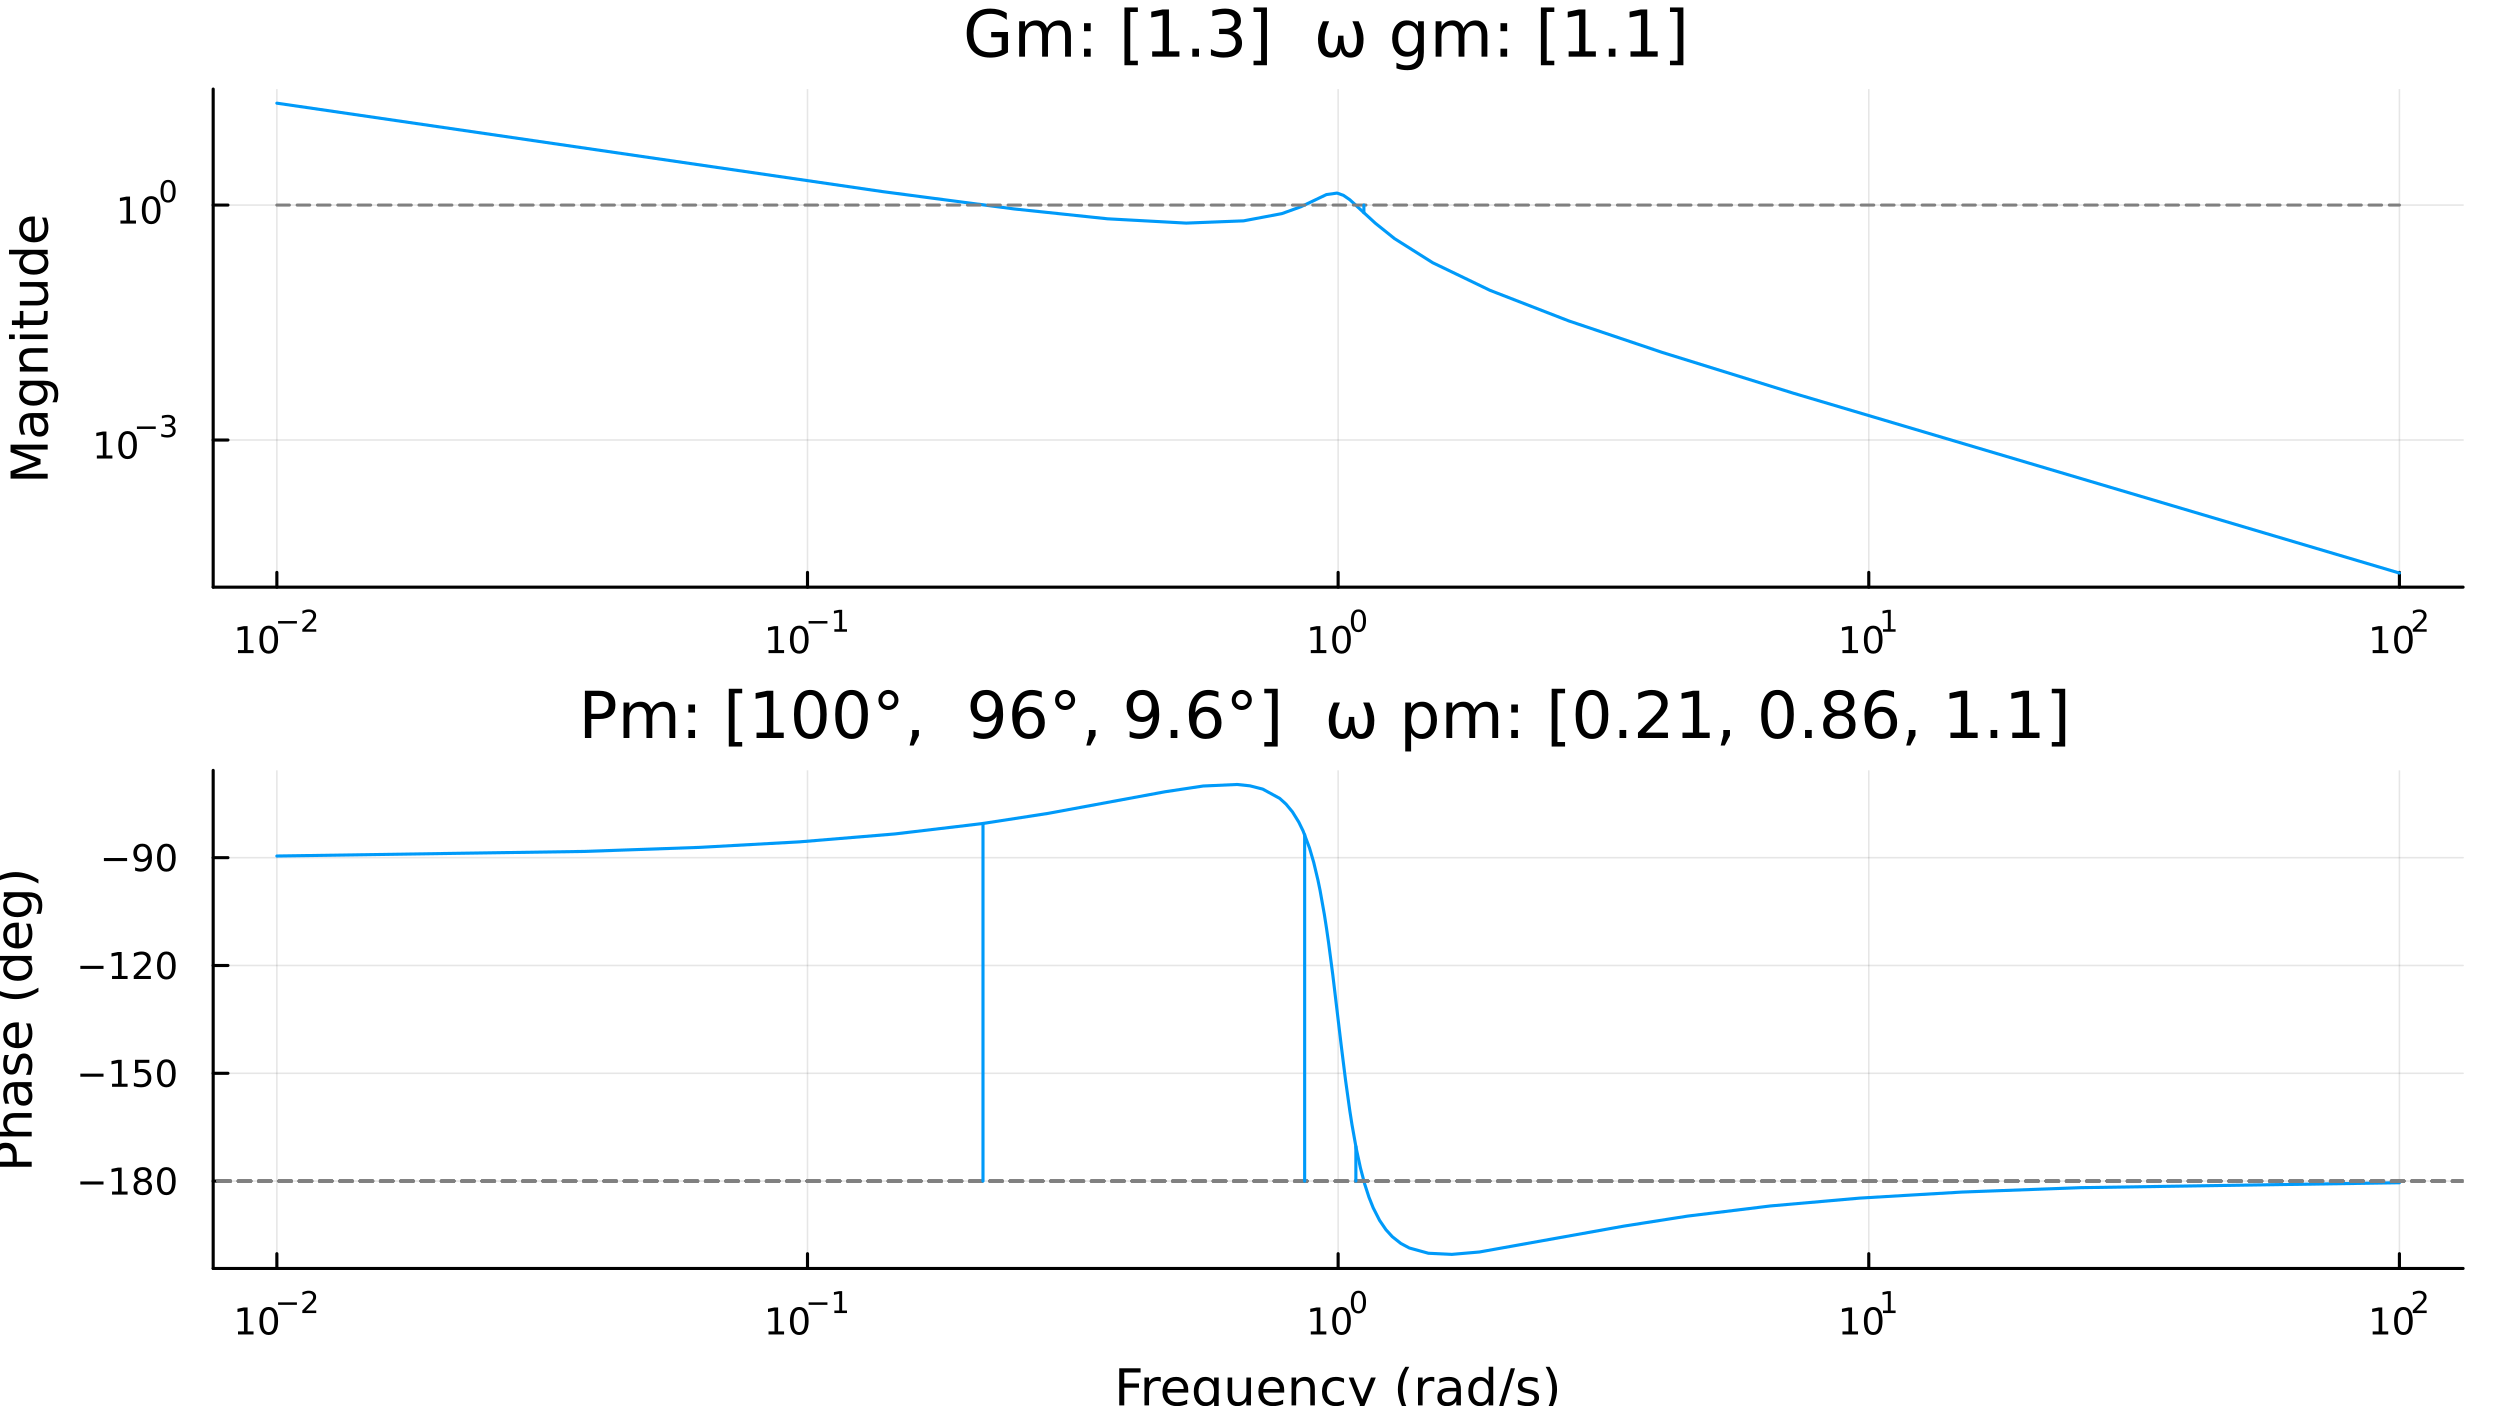 <?xml version="1.0" encoding="utf-8"?>
<svg xmlns="http://www.w3.org/2000/svg" xmlns:xlink="http://www.w3.org/1999/xlink" width="800" height="450" viewBox="0 0 3200 1800">
<rect x="0" y="0" width="3200" height="1800" fill="#333333" stroke="none"/>
<defs>
  <clipPath id="clip310">
    <rect x="0" y="0" width="3200" height="1800"/>
  </clipPath>
</defs>
<path clip-path="url(#clip310)" d="M0 1800 L3200 1800 L3200 0 L0 0  Z" fill="#ffffff" fill-rule="evenodd" fill-opacity="1"/>
<defs>
  <clipPath id="clip311">
    <rect x="640" y="0" width="2241" height="1800"/>
  </clipPath>
</defs>
<path clip-path="url(#clip310)" d="M272.872 751.562 L3152.76 751.562 L3152.76 114.022 L272.872 114.022  Z" fill="#ffffff" fill-rule="evenodd" fill-opacity="1"/>
<defs>
  <clipPath id="clip312">
    <rect x="272" y="114" width="2881" height="639"/>
  </clipPath>
</defs>
<polyline clip-path="url(#clip312)" style="stroke:#000000; stroke-linecap:round; stroke-linejoin:round; stroke-width:2; stroke-opacity:0.1; fill:none" points="354.378,751.562 354.378,114.022 "/>
<polyline clip-path="url(#clip312)" style="stroke:#000000; stroke-linecap:round; stroke-linejoin:round; stroke-width:2; stroke-opacity:0.1; fill:none" points="1033.6,751.562 1033.6,114.022 "/>
<polyline clip-path="url(#clip312)" style="stroke:#000000; stroke-linecap:round; stroke-linejoin:round; stroke-width:2; stroke-opacity:0.1; fill:none" points="1712.81,751.562 1712.81,114.022 "/>
<polyline clip-path="url(#clip312)" style="stroke:#000000; stroke-linecap:round; stroke-linejoin:round; stroke-width:2; stroke-opacity:0.1; fill:none" points="2392.03,751.562 2392.03,114.022 "/>
<polyline clip-path="url(#clip312)" style="stroke:#000000; stroke-linecap:round; stroke-linejoin:round; stroke-width:2; stroke-opacity:0.1; fill:none" points="3071.25,751.562 3071.25,114.022 "/>
<polyline clip-path="url(#clip312)" style="stroke:#000000; stroke-linecap:round; stroke-linejoin:round; stroke-width:2; stroke-opacity:0.1; fill:none" points="272.872,563.217 3152.76,563.217 "/>
<polyline clip-path="url(#clip312)" style="stroke:#000000; stroke-linecap:round; stroke-linejoin:round; stroke-width:2; stroke-opacity:0.1; fill:none" points="272.872,262.49 3152.76,262.49 "/>
<polyline clip-path="url(#clip310)" style="stroke:#000000; stroke-linecap:round; stroke-linejoin:round; stroke-width:4; stroke-opacity:1; fill:none" points="272.872,751.562 3152.76,751.562 "/>
<polyline clip-path="url(#clip310)" style="stroke:#000000; stroke-linecap:round; stroke-linejoin:round; stroke-width:4; stroke-opacity:1; fill:none" points="354.378,751.562 354.378,732.665 "/>
<polyline clip-path="url(#clip310)" style="stroke:#000000; stroke-linecap:round; stroke-linejoin:round; stroke-width:4; stroke-opacity:1; fill:none" points="1033.6,751.562 1033.6,732.665 "/>
<polyline clip-path="url(#clip310)" style="stroke:#000000; stroke-linecap:round; stroke-linejoin:round; stroke-width:4; stroke-opacity:1; fill:none" points="1712.81,751.562 1712.81,732.665 "/>
<polyline clip-path="url(#clip310)" style="stroke:#000000; stroke-linecap:round; stroke-linejoin:round; stroke-width:4; stroke-opacity:1; fill:none" points="2392.03,751.562 2392.03,732.665 "/>
<polyline clip-path="url(#clip310)" style="stroke:#000000; stroke-linecap:round; stroke-linejoin:round; stroke-width:4; stroke-opacity:1; fill:none" points="3071.25,751.562 3071.25,732.665 "/>
<path clip-path="url(#clip310)" d="M304.643 832.087 L312.282 832.087 L312.282 805.722 L303.972 807.388 L303.972 803.129 L312.236 801.462 L316.912 801.462 L316.912 832.087 L324.551 832.087 L324.551 836.022 L304.643 836.022 L304.643 832.087 Z" fill="#000000" fill-rule="nonzero" fill-opacity="1" /><path clip-path="url(#clip310)" d="M343.995 804.541 Q340.384 804.541 338.555 808.106 Q336.75 811.648 336.75 818.777 Q336.75 825.884 338.555 829.448 Q340.384 832.99 343.995 832.99 Q347.629 832.99 349.435 829.448 Q351.264 825.884 351.264 818.777 Q351.264 811.648 349.435 808.106 Q347.629 804.541 343.995 804.541 M343.995 800.837 Q349.805 800.837 352.861 805.444 Q355.939 810.027 355.939 818.777 Q355.939 827.504 352.861 832.11 Q349.805 836.694 343.995 836.694 Q338.185 836.694 335.106 832.11 Q332.051 827.504 332.051 818.777 Q332.051 810.027 335.106 805.444 Q338.185 800.837 343.995 800.837 Z" fill="#000000" fill-rule="nonzero" fill-opacity="1" /><path clip-path="url(#clip310)" d="M355.939 794.939 L380.051 794.939 L380.051 798.136 L355.939 798.136 L355.939 794.939 Z" fill="#000000" fill-rule="nonzero" fill-opacity="1" /><path clip-path="url(#clip310)" d="M391.524 805.415 L404.783 805.415 L404.783 808.612 L386.953 808.612 L386.953 805.415 Q389.116 803.177 392.84 799.415 Q396.583 795.635 397.542 794.544 Q399.367 792.494 400.081 791.083 Q400.815 789.654 400.815 788.281 Q400.815 786.043 399.235 784.632 Q397.674 783.222 395.154 783.222 Q393.367 783.222 391.373 783.842 Q389.398 784.463 387.142 785.723 L387.142 781.886 Q389.436 780.965 391.43 780.494 Q393.423 780.024 395.078 780.024 Q399.442 780.024 402.037 782.206 Q404.633 784.388 404.633 788.036 Q404.633 789.767 403.975 791.328 Q403.335 792.87 401.624 794.976 Q401.153 795.522 398.633 798.136 Q396.113 800.732 391.524 805.415 Z" fill="#000000" fill-rule="nonzero" fill-opacity="1" /><path clip-path="url(#clip310)" d="M983.711 832.087 L991.35 832.087 L991.35 805.722 L983.04 807.388 L983.04 803.129 L991.304 801.462 L995.979 801.462 L995.979 832.087 L1003.62 832.087 L1003.62 836.022 L983.711 836.022 L983.711 832.087 Z" fill="#000000" fill-rule="nonzero" fill-opacity="1" /><path clip-path="url(#clip310)" d="M1023.06 804.541 Q1019.45 804.541 1017.62 808.106 Q1015.82 811.648 1015.82 818.777 Q1015.82 825.884 1017.62 829.448 Q1019.45 832.99 1023.06 832.99 Q1026.7 832.99 1028.5 829.448 Q1030.33 825.884 1030.33 818.777 Q1030.33 811.648 1028.5 808.106 Q1026.7 804.541 1023.06 804.541 M1023.06 800.837 Q1028.87 800.837 1031.93 805.444 Q1035.01 810.027 1035.01 818.777 Q1035.01 827.504 1031.93 832.11 Q1028.87 836.694 1023.06 836.694 Q1017.25 836.694 1014.17 832.11 Q1011.12 827.504 1011.12 818.777 Q1011.12 810.027 1014.17 805.444 Q1017.25 800.837 1023.06 800.837 Z" fill="#000000" fill-rule="nonzero" fill-opacity="1" /><path clip-path="url(#clip310)" d="M1035.01 794.939 L1059.12 794.939 L1059.12 798.136 L1035.01 798.136 L1035.01 794.939 Z" fill="#000000" fill-rule="nonzero" fill-opacity="1" /><path clip-path="url(#clip310)" d="M1067.98 805.415 L1074.18 805.415 L1074.18 783.993 L1067.43 785.347 L1067.43 781.886 L1074.15 780.532 L1077.95 780.532 L1077.95 805.415 L1084.15 805.415 L1084.15 808.612 L1067.98 808.612 L1067.98 805.415 Z" fill="#000000" fill-rule="nonzero" fill-opacity="1" /><path clip-path="url(#clip310)" d="M1677.8 832.087 L1685.44 832.087 L1685.44 805.722 L1677.13 807.388 L1677.13 803.129 L1685.39 801.462 L1690.07 801.462 L1690.07 832.087 L1697.7 832.087 L1697.7 836.022 L1677.8 836.022 L1677.8 832.087 Z" fill="#000000" fill-rule="nonzero" fill-opacity="1" /><path clip-path="url(#clip310)" d="M1717.15 804.541 Q1713.54 804.541 1711.71 808.106 Q1709.9 811.648 1709.9 818.777 Q1709.9 825.884 1711.71 829.448 Q1713.54 832.99 1717.15 832.99 Q1720.78 832.99 1722.59 829.448 Q1724.42 825.884 1724.42 818.777 Q1724.42 811.648 1722.59 808.106 Q1720.78 804.541 1717.15 804.541 M1717.15 800.837 Q1722.96 800.837 1726.01 805.444 Q1729.09 810.027 1729.09 818.777 Q1729.09 827.504 1726.01 832.11 Q1722.96 836.694 1717.15 836.694 Q1711.34 836.694 1708.26 832.11 Q1705.2 827.504 1705.2 818.777 Q1705.2 810.027 1708.26 805.444 Q1711.34 800.837 1717.15 800.837 Z" fill="#000000" fill-rule="nonzero" fill-opacity="1" /><path clip-path="url(#clip310)" d="M1738.8 783.033 Q1735.86 783.033 1734.38 785.93 Q1732.91 788.807 1732.91 794.6 Q1732.91 800.374 1734.38 803.271 Q1735.86 806.148 1738.8 806.148 Q1741.75 806.148 1743.22 803.271 Q1744.7 800.374 1744.7 794.6 Q1744.7 788.807 1743.22 785.93 Q1741.75 783.033 1738.8 783.033 M1738.8 780.024 Q1743.52 780.024 1746 783.767 Q1748.5 787.491 1748.5 794.6 Q1748.5 801.691 1746 805.433 Q1743.52 809.157 1738.8 809.157 Q1734.08 809.157 1731.58 805.433 Q1729.09 801.691 1729.09 794.6 Q1729.09 787.491 1731.58 783.767 Q1734.08 780.024 1738.8 780.024 Z" fill="#000000" fill-rule="nonzero" fill-opacity="1" /><path clip-path="url(#clip310)" d="M2358.36 832.087 L2366 832.087 L2366 805.722 L2357.69 807.388 L2357.69 803.129 L2365.95 801.462 L2370.63 801.462 L2370.63 832.087 L2378.27 832.087 L2378.27 836.022 L2358.36 836.022 L2358.36 832.087 Z" fill="#000000" fill-rule="nonzero" fill-opacity="1" /><path clip-path="url(#clip310)" d="M2397.71 804.541 Q2394.1 804.541 2392.27 808.106 Q2390.47 811.648 2390.47 818.777 Q2390.47 825.884 2392.27 829.448 Q2394.1 832.99 2397.71 832.99 Q2401.35 832.99 2403.15 829.448 Q2404.98 825.884 2404.98 818.777 Q2404.98 811.648 2403.15 808.106 Q2401.35 804.541 2397.71 804.541 M2397.71 800.837 Q2403.52 800.837 2406.58 805.444 Q2409.66 810.027 2409.66 818.777 Q2409.66 827.504 2406.58 832.11 Q2403.52 836.694 2397.71 836.694 Q2391.9 836.694 2388.82 832.11 Q2385.77 827.504 2385.77 818.777 Q2385.77 810.027 2388.82 805.444 Q2391.9 800.837 2397.71 800.837 Z" fill="#000000" fill-rule="nonzero" fill-opacity="1" /><path clip-path="url(#clip310)" d="M2410.2 805.415 L2416.41 805.415 L2416.41 783.993 L2409.66 785.347 L2409.66 781.886 L2416.37 780.532 L2420.17 780.532 L2420.17 805.415 L2426.38 805.415 L2426.38 808.612 L2410.2 808.612 L2410.2 805.415 Z" fill="#000000" fill-rule="nonzero" fill-opacity="1" /><path clip-path="url(#clip310)" d="M3037.02 832.087 L3044.66 832.087 L3044.66 805.722 L3036.35 807.388 L3036.35 803.129 L3044.62 801.462 L3049.29 801.462 L3049.29 832.087 L3056.93 832.087 L3056.93 836.022 L3037.02 836.022 L3037.02 832.087 Z" fill="#000000" fill-rule="nonzero" fill-opacity="1" /><path clip-path="url(#clip310)" d="M3076.37 804.541 Q3072.76 804.541 3070.93 808.106 Q3069.13 811.648 3069.13 818.777 Q3069.13 825.884 3070.93 829.448 Q3072.76 832.99 3076.37 832.99 Q3080.01 832.99 3081.81 829.448 Q3083.64 825.884 3083.64 818.777 Q3083.64 811.648 3081.81 808.106 Q3080.01 804.541 3076.37 804.541 M3076.37 800.837 Q3082.18 800.837 3085.24 805.444 Q3088.32 810.027 3088.32 818.777 Q3088.32 827.504 3085.24 832.11 Q3082.18 836.694 3076.37 836.694 Q3070.56 836.694 3067.49 832.11 Q3064.43 827.504 3064.43 818.777 Q3064.43 810.027 3067.49 805.444 Q3070.56 800.837 3076.37 800.837 Z" fill="#000000" fill-rule="nonzero" fill-opacity="1" /><path clip-path="url(#clip310)" d="M3092.89 805.415 L3106.15 805.415 L3106.15 808.612 L3088.32 808.612 L3088.32 805.415 Q3090.48 803.177 3094.21 799.415 Q3097.95 795.635 3098.91 794.544 Q3100.73 792.494 3101.45 791.083 Q3102.18 789.654 3102.18 788.281 Q3102.18 786.043 3100.6 784.632 Q3099.04 783.222 3096.52 783.222 Q3094.73 783.222 3092.74 783.842 Q3090.76 784.463 3088.51 785.723 L3088.51 781.886 Q3090.8 780.965 3092.79 780.494 Q3094.79 780.024 3096.44 780.024 Q3100.81 780.024 3103.4 782.206 Q3106 784.388 3106 788.036 Q3106 789.767 3105.34 791.328 Q3104.7 792.87 3102.99 794.976 Q3102.52 795.522 3100 798.136 Q3097.48 800.732 3092.89 805.415 Z" fill="#000000" fill-rule="nonzero" fill-opacity="1" /><polyline clip-path="url(#clip310)" style="stroke:#000000; stroke-linecap:round; stroke-linejoin:round; stroke-width:4; stroke-opacity:1; fill:none" points="272.872,751.562 272.872,114.022 "/>
<polyline clip-path="url(#clip310)" style="stroke:#000000; stroke-linecap:round; stroke-linejoin:round; stroke-width:4; stroke-opacity:1; fill:none" points="272.872,563.217 291.769,563.217 "/>
<polyline clip-path="url(#clip310)" style="stroke:#000000; stroke-linecap:round; stroke-linejoin:round; stroke-width:4; stroke-opacity:1; fill:none" points="272.872,262.49 291.769,262.49 "/>
<path clip-path="url(#clip310)" d="M123.961 583.009 L131.599 583.009 L131.599 556.644 L123.289 558.31 L123.289 554.051 L131.553 552.384 L136.229 552.384 L136.229 583.009 L143.868 583.009 L143.868 586.944 L123.961 586.944 L123.961 583.009 Z" fill="#000000" fill-rule="nonzero" fill-opacity="1" /><path clip-path="url(#clip310)" d="M163.312 555.463 Q159.701 555.463 157.872 559.028 Q156.067 562.57 156.067 569.699 Q156.067 576.806 157.872 580.37 Q159.701 583.912 163.312 583.912 Q166.947 583.912 168.752 580.37 Q170.581 576.806 170.581 569.699 Q170.581 562.57 168.752 559.028 Q166.947 555.463 163.312 555.463 M163.312 551.759 Q169.122 551.759 172.178 556.366 Q175.257 560.949 175.257 569.699 Q175.257 578.426 172.178 583.032 Q169.122 587.616 163.312 587.616 Q157.502 587.616 154.423 583.032 Q151.368 578.426 151.368 569.699 Q151.368 560.949 154.423 556.366 Q157.502 551.759 163.312 551.759 Z" fill="#000000" fill-rule="nonzero" fill-opacity="1" /><path clip-path="url(#clip310)" d="M175.257 545.861 L199.368 545.861 L199.368 549.058 L175.257 549.058 L175.257 545.861 Z" fill="#000000" fill-rule="nonzero" fill-opacity="1" /><path clip-path="url(#clip310)" d="M219.079 544.394 Q221.806 544.977 223.329 546.82 Q224.872 548.663 224.872 551.371 Q224.872 555.528 222.013 557.804 Q219.154 560.079 213.888 560.079 Q212.12 560.079 210.239 559.722 Q208.377 559.384 206.384 558.688 L206.384 555.02 Q207.963 555.942 209.844 556.412 Q211.725 556.882 213.775 556.882 Q217.348 556.882 219.21 555.472 Q221.091 554.061 221.091 551.371 Q221.091 548.889 219.342 547.497 Q217.612 546.086 214.508 546.086 L211.236 546.086 L211.236 542.964 L214.659 542.964 Q217.461 542.964 218.947 541.855 Q220.433 540.726 220.433 538.62 Q220.433 536.457 218.891 535.31 Q217.367 534.144 214.508 534.144 Q212.947 534.144 211.161 534.482 Q209.374 534.821 207.23 535.535 L207.23 532.15 Q209.393 531.548 211.274 531.247 Q213.173 530.946 214.847 530.946 Q219.173 530.946 221.693 532.921 Q224.213 534.877 224.213 538.225 Q224.213 540.557 222.878 542.174 Q221.543 543.773 219.079 544.394 Z" fill="#000000" fill-rule="nonzero" fill-opacity="1" /><path clip-path="url(#clip310)" d="M154.166 282.283 L161.805 282.283 L161.805 255.917 L153.495 257.584 L153.495 253.325 L161.758 251.658 L166.434 251.658 L166.434 282.283 L174.073 282.283 L174.073 286.218 L154.166 286.218 L154.166 282.283 Z" fill="#000000" fill-rule="nonzero" fill-opacity="1" /><path clip-path="url(#clip310)" d="M193.518 254.737 Q189.906 254.737 188.078 258.301 Q186.272 261.843 186.272 268.973 Q186.272 276.079 188.078 279.644 Q189.906 283.185 193.518 283.185 Q197.152 283.185 198.957 279.644 Q200.786 276.079 200.786 268.973 Q200.786 261.843 198.957 258.301 Q197.152 254.737 193.518 254.737 M193.518 251.033 Q199.328 251.033 202.383 255.639 Q205.462 260.223 205.462 268.973 Q205.462 277.699 202.383 282.306 Q199.328 286.889 193.518 286.889 Q187.707 286.889 184.629 282.306 Q181.573 277.699 181.573 268.973 Q181.573 260.223 184.629 255.639 Q187.707 251.033 193.518 251.033 Z" fill="#000000" fill-rule="nonzero" fill-opacity="1" /><path clip-path="url(#clip310)" d="M215.167 233.229 Q212.233 233.229 210.747 236.125 Q209.28 239.003 209.28 244.796 Q209.28 250.57 210.747 253.466 Q212.233 256.344 215.167 256.344 Q218.12 256.344 219.587 253.466 Q221.072 250.57 221.072 244.796 Q221.072 239.003 219.587 236.125 Q218.12 233.229 215.167 233.229 M215.167 230.22 Q219.887 230.22 222.37 233.962 Q224.872 237.686 224.872 244.796 Q224.872 251.886 222.37 255.629 Q219.887 259.353 215.167 259.353 Q210.446 259.353 207.945 255.629 Q205.462 251.886 205.462 244.796 Q205.462 237.686 207.945 233.962 Q210.446 230.22 215.167 230.22 Z" fill="#000000" fill-rule="nonzero" fill-opacity="1" /><path clip-path="url(#clip310)" d="M13.513 612.623 L13.513 603.043 L45.851 590.916 L13.513 578.726 L13.513 569.146 L61.033 569.146 L61.033 575.416 L19.306 575.416 L51.898 587.67 L51.898 594.131 L19.306 606.385 L61.033 606.385 L61.033 612.623 L13.513 612.623 Z" fill="#000000" fill-rule="nonzero" fill-opacity="1" /><path clip-path="url(#clip310)" d="M43.114 540.436 Q43.114 547.534 44.737 550.271 Q46.36 553.009 50.275 553.009 Q53.395 553.009 55.24 550.972 Q57.055 548.903 57.055 545.37 Q57.055 540.5 53.617 537.572 Q50.148 534.612 44.419 534.612 L43.114 534.612 L43.114 540.436 M40.695 528.755 L61.033 528.755 L61.033 534.612 L55.623 534.612 Q58.869 536.617 60.429 539.609 Q61.956 542.601 61.956 546.929 Q61.956 552.404 58.901 555.65 Q55.813 558.865 50.657 558.865 Q44.642 558.865 41.586 554.855 Q38.531 550.812 38.531 542.824 L38.531 534.612 L37.958 534.612 Q33.915 534.612 31.719 537.285 Q29.491 539.927 29.491 544.733 Q29.491 547.789 30.223 550.685 Q30.955 553.582 32.419 556.255 L27.009 556.255 Q25.767 553.04 25.163 550.017 Q24.526 546.993 24.526 544.128 Q24.526 536.394 28.536 532.575 Q32.547 528.755 40.695 528.755 Z" fill="#000000" fill-rule="nonzero" fill-opacity="1" /><path clip-path="url(#clip310)" d="M42.796 493.235 Q36.43 493.235 32.929 495.876 Q29.428 498.486 29.428 503.229 Q29.428 507.939 32.929 510.581 Q36.43 513.191 42.796 513.191 Q49.13 513.191 52.631 510.581 Q56.132 507.939 56.132 503.229 Q56.132 498.486 52.631 495.876 Q49.13 493.235 42.796 493.235 M56.609 487.378 Q65.712 487.378 70.136 491.42 Q74.592 495.463 74.592 503.802 Q74.592 506.889 74.115 509.626 Q73.669 512.364 72.714 514.942 L67.017 514.942 Q68.418 512.364 69.086 509.849 Q69.754 507.335 69.754 504.725 Q69.754 498.964 66.731 496.099 Q63.739 493.235 57.66 493.235 L54.763 493.235 Q57.914 495.049 59.474 497.882 Q61.033 500.714 61.033 504.661 Q61.033 511.218 56.036 515.228 Q51.039 519.239 42.796 519.239 Q34.52 519.239 29.523 515.228 Q24.526 511.218 24.526 504.661 Q24.526 500.714 26.086 497.882 Q27.645 495.049 30.796 493.235 L25.385 493.235 L25.385 487.378 L56.609 487.378 Z" fill="#000000" fill-rule="nonzero" fill-opacity="1" /><path clip-path="url(#clip310)" d="M39.517 445.683 L61.033 445.683 L61.033 451.539 L39.708 451.539 Q34.648 451.539 32.133 453.513 Q29.619 455.486 29.619 459.433 Q29.619 464.175 32.642 466.912 Q35.666 469.65 40.886 469.65 L61.033 469.65 L61.033 475.538 L25.385 475.538 L25.385 469.65 L30.924 469.65 Q27.709 467.549 26.117 464.716 Q24.526 461.852 24.526 458.128 Q24.526 451.985 28.345 448.834 Q32.133 445.683 39.517 445.683 Z" fill="#000000" fill-rule="nonzero" fill-opacity="1" /><path clip-path="url(#clip310)" d="M25.385 434.002 L25.385 428.145 L61.033 428.145 L61.033 434.002 L25.385 434.002 M11.508 434.002 L11.508 428.145 L18.924 428.145 L18.924 434.002 L11.508 434.002 Z" fill="#000000" fill-rule="nonzero" fill-opacity="1" /><path clip-path="url(#clip310)" d="M15.264 410.099 L25.385 410.099 L25.385 398.036 L29.937 398.036 L29.937 410.099 L49.289 410.099 Q53.649 410.099 54.89 408.921 Q56.132 407.711 56.132 404.051 L56.132 398.036 L61.033 398.036 L61.033 404.051 Q61.033 410.831 58.519 413.409 Q55.973 415.987 49.289 415.987 L29.937 415.987 L29.937 420.284 L25.385 420.284 L25.385 415.987 L15.264 415.987 L15.264 410.099 Z" fill="#000000" fill-rule="nonzero" fill-opacity="1" /><path clip-path="url(#clip310)" d="M46.965 390.938 L25.385 390.938 L25.385 385.081 L46.742 385.081 Q51.803 385.081 54.349 383.108 Q56.864 381.135 56.864 377.188 Q56.864 372.445 53.84 369.708 Q50.816 366.939 45.596 366.939 L25.385 366.939 L25.385 361.083 L61.033 361.083 L61.033 366.939 L55.559 366.939 Q58.805 369.072 60.397 371.904 Q61.956 374.705 61.956 378.429 Q61.956 384.572 58.137 387.755 Q54.318 390.938 46.965 390.938 M24.526 376.201 L24.526 376.201 Z" fill="#000000" fill-rule="nonzero" fill-opacity="1" /><path clip-path="url(#clip310)" d="M30.796 325.562 L11.508 325.562 L11.508 319.705 L61.033 319.705 L61.033 325.562 L55.686 325.562 Q58.869 327.408 60.429 330.241 Q61.956 333.042 61.956 336.988 Q61.956 343.45 56.8 347.524 Q51.644 351.566 43.241 351.566 Q34.838 351.566 29.682 347.524 Q24.526 343.45 24.526 336.988 Q24.526 333.042 26.086 330.241 Q27.613 327.408 30.796 325.562 M43.241 345.518 Q49.702 345.518 53.395 342.877 Q57.055 340.203 57.055 335.556 Q57.055 330.909 53.395 328.236 Q49.702 325.562 43.241 325.562 Q36.78 325.562 33.12 328.236 Q29.428 330.909 29.428 335.556 Q29.428 340.203 33.12 342.877 Q36.78 345.518 43.241 345.518 Z" fill="#000000" fill-rule="nonzero" fill-opacity="1" /><path clip-path="url(#clip310)" d="M41.745 277.151 L44.61 277.151 L44.61 304.078 Q50.657 303.696 53.84 300.449 Q56.991 297.171 56.991 291.346 Q56.991 287.972 56.164 284.821 Q55.336 281.639 53.681 278.519 L59.219 278.519 Q60.556 281.67 61.256 284.981 Q61.956 288.291 61.956 291.696 Q61.956 300.226 56.991 305.224 Q52.026 310.189 43.559 310.189 Q34.807 310.189 29.682 305.478 Q24.526 300.736 24.526 292.715 Q24.526 285.522 29.173 281.352 Q33.788 277.151 41.745 277.151 M40.026 283.007 Q35.22 283.071 32.356 285.713 Q29.491 288.323 29.491 292.651 Q29.491 297.553 32.26 300.513 Q35.029 303.441 40.058 303.887 L40.026 283.007 Z" fill="#000000" fill-rule="nonzero" fill-opacity="1" /><path clip-path="url(#clip310)" d="M1282.1 63.948 L1282.1 47.703 L1268.73 47.703 L1268.73 40.979 L1290.2 40.979 L1290.2 66.945 Q1285.46 70.308 1279.75 72.049 Q1274.04 73.751 1267.56 73.751 Q1253.38 73.751 1245.36 65.487 Q1237.38 57.183 1237.38 42.397 Q1237.38 27.57 1245.36 19.307 Q1253.38 11.002 1267.56 11.002 Q1273.47 11.002 1278.78 12.461 Q1284.13 13.919 1288.62 16.755 L1288.62 25.464 Q1284.09 21.616 1278.98 19.671 Q1273.88 17.727 1268.25 17.727 Q1257.15 17.727 1251.56 23.925 Q1246.01 30.122 1246.01 42.397 Q1246.01 54.63 1251.56 60.828 Q1257.15 67.026 1268.25 67.026 Q1272.58 67.026 1275.98 66.297 Q1279.39 65.527 1282.1 63.948 Z" fill="#000000" fill-rule="nonzero" fill-opacity="1" /><path clip-path="url(#clip310)" d="M1340.15 35.915 Q1342.95 30.892 1346.83 28.502 Q1350.72 26.112 1355.99 26.112 Q1363.08 26.112 1366.93 31.095 Q1370.78 36.037 1370.78 45.192 L1370.78 72.576 L1363.28 72.576 L1363.28 45.435 Q1363.28 38.913 1360.97 35.753 Q1358.66 32.594 1353.92 32.594 Q1348.13 32.594 1344.77 36.442 Q1341.41 40.29 1341.41 46.934 L1341.41 72.576 L1333.91 72.576 L1333.91 45.435 Q1333.91 38.873 1331.6 35.753 Q1329.29 32.594 1324.47 32.594 Q1318.76 32.594 1315.4 36.482 Q1312.04 40.331 1312.04 46.934 L1312.04 72.576 L1304.54 72.576 L1304.54 27.206 L1312.04 27.206 L1312.04 34.254 Q1314.59 30.082 1318.15 28.097 Q1321.72 26.112 1326.62 26.112 Q1331.56 26.112 1335.01 28.624 Q1338.49 31.135 1340.15 35.915 Z" fill="#000000" fill-rule="nonzero" fill-opacity="1" /><path clip-path="url(#clip310)" d="M1387.55 62.287 L1396.09 62.287 L1396.09 72.576 L1387.55 72.576 L1387.55 62.287 M1387.55 29.677 L1396.09 29.677 L1396.09 39.966 L1387.55 39.966 L1387.55 29.677 Z" fill="#000000" fill-rule="nonzero" fill-opacity="1" /><path clip-path="url(#clip310)" d="M1439.28 9.544 L1456.45 9.544 L1456.45 15.337 L1446.73 15.337 L1446.73 77.721 L1456.45 77.721 L1456.45 83.513 L1439.28 83.513 L1439.28 9.544 Z" fill="#000000" fill-rule="nonzero" fill-opacity="1" /><path clip-path="url(#clip310)" d="M1474.8 65.689 L1488.17 65.689 L1488.17 19.55 L1473.63 22.466 L1473.63 15.013 L1488.09 12.096 L1496.27 12.096 L1496.27 65.689 L1509.64 65.689 L1509.64 72.576 L1474.8 72.576 L1474.8 65.689 Z" fill="#000000" fill-rule="nonzero" fill-opacity="1" /><path clip-path="url(#clip310)" d="M1526.17 62.287 L1534.72 62.287 L1534.72 72.576 L1526.17 72.576 L1526.17 62.287 Z" fill="#000000" fill-rule="nonzero" fill-opacity="1" /><path clip-path="url(#clip310)" d="M1577.33 39.966 Q1583.21 41.222 1586.49 45.192 Q1589.81 49.162 1589.81 54.995 Q1589.81 63.948 1583.65 68.849 Q1577.49 73.751 1566.15 73.751 Q1562.34 73.751 1558.29 72.981 Q1554.28 72.252 1549.99 70.753 L1549.99 62.854 Q1553.39 64.839 1557.44 65.852 Q1561.49 66.864 1565.91 66.864 Q1573.6 66.864 1577.61 63.826 Q1581.67 60.788 1581.67 54.995 Q1581.67 49.648 1577.9 46.65 Q1574.17 43.612 1567.49 43.612 L1560.44 43.612 L1560.44 36.888 L1567.81 36.888 Q1573.85 36.888 1577.05 34.498 Q1580.25 32.067 1580.25 27.53 Q1580.25 22.871 1576.93 20.4 Q1573.64 17.889 1567.49 17.889 Q1564.13 17.889 1560.28 18.618 Q1556.43 19.347 1551.81 20.887 L1551.81 13.595 Q1556.47 12.299 1560.52 11.65 Q1564.61 11.002 1568.22 11.002 Q1577.53 11.002 1582.96 15.256 Q1588.39 19.469 1588.39 26.679 Q1588.39 31.702 1585.51 35.186 Q1582.64 38.629 1577.33 39.966 Z" fill="#000000" fill-rule="nonzero" fill-opacity="1" /><path clip-path="url(#clip310)" d="M1621.69 9.544 L1621.69 83.513 L1604.51 83.513 L1604.51 77.721 L1614.19 77.721 L1614.19 15.337 L1604.51 15.337 L1604.51 9.544 L1621.69 9.544 Z" fill="#000000" fill-rule="nonzero" fill-opacity="1" /><path clip-path="url(#clip310)" d="M1703.84 73.751 Q1687.03 73.751 1687.03 49.688 Q1687.03 40.169 1693.31 27.206 L1701.33 27.206 Q1695.54 40.169 1695.54 49.891 Q1695.54 67.431 1704.53 67.431 Q1712.75 67.431 1712.75 45.638 L1719.64 45.638 Q1719.64 67.431 1727.86 67.431 Q1736.86 67.431 1736.86 49.891 Q1736.86 40.169 1731.06 27.206 L1739.08 27.206 Q1745.36 40.169 1745.36 49.688 Q1745.36 73.751 1728.55 73.751 Q1717.53 73.751 1716.2 61.639 Q1714.54 73.751 1703.84 73.751 Z" fill="#000000" fill-rule="nonzero" fill-opacity="1" /><path clip-path="url(#clip310)" d="M1815.08 49.364 Q1815.08 41.263 1811.72 36.806 Q1808.39 32.35 1802.36 32.35 Q1796.36 32.35 1793 36.806 Q1789.68 41.263 1789.68 49.364 Q1789.68 57.426 1793 61.882 Q1796.36 66.338 1802.36 66.338 Q1808.39 66.338 1811.72 61.882 Q1815.08 57.426 1815.08 49.364 M1822.53 66.945 Q1822.53 78.531 1817.39 84.162 Q1812.24 89.833 1801.63 89.833 Q1797.7 89.833 1794.22 89.225 Q1790.73 88.658 1787.45 87.443 L1787.45 80.192 Q1790.73 81.974 1793.93 82.825 Q1797.13 83.675 1800.46 83.675 Q1807.79 83.675 1811.43 79.827 Q1815.08 76.019 1815.08 68.282 L1815.08 64.596 Q1812.77 68.606 1809.16 70.591 Q1805.56 72.576 1800.54 72.576 Q1792.19 72.576 1787.09 66.216 Q1781.98 59.856 1781.98 49.364 Q1781.98 38.832 1787.09 32.472 Q1792.19 26.112 1800.54 26.112 Q1805.56 26.112 1809.16 28.097 Q1812.77 30.082 1815.08 34.092 L1815.08 27.206 L1822.53 27.206 L1822.53 66.945 Z" fill="#000000" fill-rule="nonzero" fill-opacity="1" /><path clip-path="url(#clip310)" d="M1873.21 35.915 Q1876 30.892 1879.89 28.502 Q1883.78 26.112 1889.05 26.112 Q1896.14 26.112 1899.99 31.095 Q1903.83 36.037 1903.83 45.192 L1903.83 72.576 L1896.34 72.576 L1896.34 45.435 Q1896.34 38.913 1894.03 35.753 Q1891.72 32.594 1886.98 32.594 Q1881.19 32.594 1877.83 36.442 Q1874.47 40.29 1874.47 46.934 L1874.47 72.576 L1866.97 72.576 L1866.97 45.435 Q1866.97 38.873 1864.66 35.753 Q1862.35 32.594 1857.53 32.594 Q1851.82 32.594 1848.46 36.482 Q1845.1 40.331 1845.1 46.934 L1845.1 72.576 L1837.6 72.576 L1837.6 27.206 L1845.1 27.206 L1845.1 34.254 Q1847.65 30.082 1851.21 28.097 Q1854.78 26.112 1859.68 26.112 Q1864.62 26.112 1868.06 28.624 Q1871.55 31.135 1873.21 35.915 Z" fill="#000000" fill-rule="nonzero" fill-opacity="1" /><path clip-path="url(#clip310)" d="M1920.6 62.287 L1929.15 62.287 L1929.15 72.576 L1920.6 72.576 L1920.6 62.287 M1920.6 29.677 L1929.15 29.677 L1929.15 39.966 L1920.6 39.966 L1920.6 29.677 Z" fill="#000000" fill-rule="nonzero" fill-opacity="1" /><path clip-path="url(#clip310)" d="M1972.33 9.544 L1989.51 9.544 L1989.51 15.337 L1979.79 15.337 L1979.79 77.721 L1989.51 77.721 L1989.51 83.513 L1972.33 83.513 L1972.33 9.544 Z" fill="#000000" fill-rule="nonzero" fill-opacity="1" /><path clip-path="url(#clip310)" d="M2007.86 65.689 L2021.23 65.689 L2021.23 19.55 L2006.69 22.466 L2006.69 15.013 L2021.15 12.096 L2029.33 12.096 L2029.33 65.689 L2042.7 65.689 L2042.7 72.576 L2007.86 72.576 L2007.86 65.689 Z" fill="#000000" fill-rule="nonzero" fill-opacity="1" /><path clip-path="url(#clip310)" d="M2059.23 62.287 L2067.77 62.287 L2067.77 72.576 L2059.23 72.576 L2059.23 62.287 Z" fill="#000000" fill-rule="nonzero" fill-opacity="1" /><path clip-path="url(#clip310)" d="M2087.02 65.689 L2100.38 65.689 L2100.38 19.55 L2085.84 22.466 L2085.84 15.013 L2100.3 12.096 L2108.49 12.096 L2108.49 65.689 L2121.85 65.689 L2121.85 72.576 L2087.02 72.576 L2087.02 65.689 Z" fill="#000000" fill-rule="nonzero" fill-opacity="1" /><path clip-path="url(#clip310)" d="M2154.75 9.544 L2154.75 83.513 L2137.57 83.513 L2137.57 77.721 L2147.25 77.721 L2147.25 15.337 L2137.57 15.337 L2137.57 9.544 L2154.75 9.544 Z" fill="#000000" fill-rule="nonzero" fill-opacity="1" /><polyline clip-path="url(#clip312)" style="stroke:#009af9; stroke-linecap:round; stroke-linejoin:round; stroke-width:4; stroke-opacity:1; fill:none" points="354.378,132.066 1129.46,245.225 1298.08,267.439 1417.74,280.077 1518.36,285.572 1591.79,282.688 1640.74,273.436 1665.22,264.622 1697.86,249.048 1711.45,247.147 1719.61,250.029 1727.77,255.67 1760.41,285.694 1784.88,305.345 1833.84,336.271 1907.26,371.666 2007.89,410.723 2127.55,451.066 2296.17,503.507 3071.25,733.519 "/>
<polyline clip-path="url(#clip312)" style="stroke:#808080; stroke-linecap:round; stroke-linejoin:round; stroke-width:4; stroke-opacity:1; fill:none" stroke-dasharray="16, 10" points="354.378,262.49 3071.25,262.49 "/>
<polyline clip-path="url(#clip312)" style="stroke:#009af9; stroke-linecap:round; stroke-linejoin:round; stroke-width:4; stroke-opacity:1; fill:none" points="1745.76,262.49 1745.76,272.239 "/>
<path clip-path="url(#clip310)" d="M272.872 1623.64 L3152.76 1623.64 L3152.76 986.101 L272.872 986.101  Z" fill="#ffffff" fill-rule="evenodd" fill-opacity="1"/>
<defs>
  <clipPath id="clip313">
    <rect x="272" y="986" width="2881" height="639"/>
  </clipPath>
</defs>
<polyline clip-path="url(#clip313)" style="stroke:#000000; stroke-linecap:round; stroke-linejoin:round; stroke-width:2; stroke-opacity:0.1; fill:none" points="354.378,1623.64 354.378,986.101 "/>
<polyline clip-path="url(#clip313)" style="stroke:#000000; stroke-linecap:round; stroke-linejoin:round; stroke-width:2; stroke-opacity:0.1; fill:none" points="1033.6,1623.64 1033.6,986.101 "/>
<polyline clip-path="url(#clip313)" style="stroke:#000000; stroke-linecap:round; stroke-linejoin:round; stroke-width:2; stroke-opacity:0.1; fill:none" points="1712.81,1623.64 1712.81,986.101 "/>
<polyline clip-path="url(#clip313)" style="stroke:#000000; stroke-linecap:round; stroke-linejoin:round; stroke-width:2; stroke-opacity:0.1; fill:none" points="2392.03,1623.64 2392.03,986.101 "/>
<polyline clip-path="url(#clip313)" style="stroke:#000000; stroke-linecap:round; stroke-linejoin:round; stroke-width:2; stroke-opacity:0.1; fill:none" points="3071.25,1623.64 3071.25,986.101 "/>
<polyline clip-path="url(#clip313)" style="stroke:#000000; stroke-linecap:round; stroke-linejoin:round; stroke-width:2; stroke-opacity:0.1; fill:none" points="272.872,1511.81 3152.76,1511.81 "/>
<polyline clip-path="url(#clip313)" style="stroke:#000000; stroke-linecap:round; stroke-linejoin:round; stroke-width:2; stroke-opacity:0.1; fill:none" points="272.872,1373.81 3152.76,1373.81 "/>
<polyline clip-path="url(#clip313)" style="stroke:#000000; stroke-linecap:round; stroke-linejoin:round; stroke-width:2; stroke-opacity:0.1; fill:none" points="272.872,1235.81 3152.76,1235.81 "/>
<polyline clip-path="url(#clip313)" style="stroke:#000000; stroke-linecap:round; stroke-linejoin:round; stroke-width:2; stroke-opacity:0.1; fill:none" points="272.872,1097.81 3152.76,1097.81 "/>
<polyline clip-path="url(#clip310)" style="stroke:#000000; stroke-linecap:round; stroke-linejoin:round; stroke-width:4; stroke-opacity:1; fill:none" points="272.872,1623.64 3152.76,1623.64 "/>
<polyline clip-path="url(#clip310)" style="stroke:#000000; stroke-linecap:round; stroke-linejoin:round; stroke-width:4; stroke-opacity:1; fill:none" points="354.378,1623.64 354.378,1604.74 "/>
<polyline clip-path="url(#clip310)" style="stroke:#000000; stroke-linecap:round; stroke-linejoin:round; stroke-width:4; stroke-opacity:1; fill:none" points="1033.6,1623.64 1033.6,1604.74 "/>
<polyline clip-path="url(#clip310)" style="stroke:#000000; stroke-linecap:round; stroke-linejoin:round; stroke-width:4; stroke-opacity:1; fill:none" points="1712.81,1623.64 1712.81,1604.74 "/>
<polyline clip-path="url(#clip310)" style="stroke:#000000; stroke-linecap:round; stroke-linejoin:round; stroke-width:4; stroke-opacity:1; fill:none" points="2392.03,1623.64 2392.03,1604.74 "/>
<polyline clip-path="url(#clip310)" style="stroke:#000000; stroke-linecap:round; stroke-linejoin:round; stroke-width:4; stroke-opacity:1; fill:none" points="3071.25,1623.64 3071.25,1604.74 "/>
<path clip-path="url(#clip310)" d="M304.643 1704.17 L312.282 1704.17 L312.282 1677.8 L303.972 1679.47 L303.972 1675.21 L312.236 1673.54 L316.912 1673.54 L316.912 1704.17 L324.551 1704.17 L324.551 1708.1 L304.643 1708.1 L304.643 1704.17 Z" fill="#000000" fill-rule="nonzero" fill-opacity="1" /><path clip-path="url(#clip310)" d="M343.995 1676.62 Q340.384 1676.62 338.555 1680.18 Q336.75 1683.73 336.75 1690.86 Q336.75 1697.96 338.555 1701.53 Q340.384 1705.07 343.995 1705.07 Q347.629 1705.07 349.435 1701.53 Q351.264 1697.96 351.264 1690.86 Q351.264 1683.73 349.435 1680.18 Q347.629 1676.62 343.995 1676.62 M343.995 1672.92 Q349.805 1672.92 352.861 1677.52 Q355.939 1682.11 355.939 1690.86 Q355.939 1699.58 352.861 1704.19 Q349.805 1708.77 343.995 1708.77 Q338.185 1708.77 335.106 1704.19 Q332.051 1699.58 332.051 1690.86 Q332.051 1682.11 335.106 1677.52 Q338.185 1672.92 343.995 1672.92 Z" fill="#000000" fill-rule="nonzero" fill-opacity="1" /><path clip-path="url(#clip310)" d="M355.939 1667.02 L380.051 1667.02 L380.051 1670.21 L355.939 1670.21 L355.939 1667.02 Z" fill="#000000" fill-rule="nonzero" fill-opacity="1" /><path clip-path="url(#clip310)" d="M391.524 1677.49 L404.783 1677.49 L404.783 1680.69 L386.953 1680.69 L386.953 1677.49 Q389.116 1675.26 392.84 1671.49 Q396.583 1667.71 397.542 1666.62 Q399.367 1664.57 400.081 1663.16 Q400.815 1661.73 400.815 1660.36 Q400.815 1658.12 399.235 1656.71 Q397.674 1655.3 395.154 1655.3 Q393.367 1655.3 391.373 1655.92 Q389.398 1656.54 387.142 1657.8 L387.142 1653.96 Q389.436 1653.04 391.43 1652.57 Q393.423 1652.1 395.078 1652.1 Q399.442 1652.1 402.037 1654.28 Q404.633 1656.47 404.633 1660.11 Q404.633 1661.85 403.975 1663.41 Q403.335 1664.95 401.624 1667.05 Q401.153 1667.6 398.633 1670.21 Q396.113 1672.81 391.524 1677.49 Z" fill="#000000" fill-rule="nonzero" fill-opacity="1" /><path clip-path="url(#clip310)" d="M983.711 1704.17 L991.35 1704.17 L991.35 1677.8 L983.04 1679.47 L983.04 1675.21 L991.304 1673.54 L995.979 1673.54 L995.979 1704.17 L1003.62 1704.17 L1003.62 1708.1 L983.711 1708.1 L983.711 1704.17 Z" fill="#000000" fill-rule="nonzero" fill-opacity="1" /><path clip-path="url(#clip310)" d="M1023.06 1676.62 Q1019.45 1676.62 1017.62 1680.18 Q1015.82 1683.73 1015.82 1690.86 Q1015.82 1697.96 1017.62 1701.53 Q1019.45 1705.07 1023.06 1705.07 Q1026.7 1705.07 1028.5 1701.53 Q1030.33 1697.96 1030.33 1690.86 Q1030.33 1683.73 1028.5 1680.18 Q1026.7 1676.62 1023.06 1676.62 M1023.06 1672.92 Q1028.87 1672.92 1031.93 1677.52 Q1035.01 1682.11 1035.01 1690.86 Q1035.01 1699.58 1031.93 1704.19 Q1028.87 1708.77 1023.06 1708.77 Q1017.25 1708.77 1014.17 1704.19 Q1011.12 1699.58 1011.12 1690.86 Q1011.12 1682.11 1014.17 1677.52 Q1017.25 1672.92 1023.06 1672.92 Z" fill="#000000" fill-rule="nonzero" fill-opacity="1" /><path clip-path="url(#clip310)" d="M1035.01 1667.02 L1059.12 1667.02 L1059.12 1670.21 L1035.01 1670.21 L1035.01 1667.02 Z" fill="#000000" fill-rule="nonzero" fill-opacity="1" /><path clip-path="url(#clip310)" d="M1067.98 1677.49 L1074.18 1677.49 L1074.18 1656.07 L1067.43 1657.43 L1067.43 1653.96 L1074.15 1652.61 L1077.95 1652.61 L1077.95 1677.49 L1084.15 1677.49 L1084.15 1680.69 L1067.98 1680.69 L1067.98 1677.49 Z" fill="#000000" fill-rule="nonzero" fill-opacity="1" /><path clip-path="url(#clip310)" d="M1677.8 1704.17 L1685.44 1704.17 L1685.44 1677.8 L1677.13 1679.47 L1677.13 1675.21 L1685.39 1673.54 L1690.07 1673.54 L1690.07 1704.17 L1697.7 1704.17 L1697.7 1708.1 L1677.8 1708.1 L1677.8 1704.17 Z" fill="#000000" fill-rule="nonzero" fill-opacity="1" /><path clip-path="url(#clip310)" d="M1717.15 1676.62 Q1713.54 1676.62 1711.71 1680.18 Q1709.9 1683.73 1709.9 1690.86 Q1709.9 1697.96 1711.71 1701.53 Q1713.54 1705.07 1717.15 1705.07 Q1720.78 1705.07 1722.59 1701.53 Q1724.42 1697.96 1724.42 1690.86 Q1724.42 1683.73 1722.59 1680.18 Q1720.78 1676.62 1717.15 1676.62 M1717.15 1672.92 Q1722.96 1672.92 1726.01 1677.52 Q1729.09 1682.11 1729.09 1690.86 Q1729.09 1699.58 1726.01 1704.19 Q1722.96 1708.77 1717.15 1708.77 Q1711.34 1708.77 1708.26 1704.19 Q1705.2 1699.58 1705.2 1690.86 Q1705.2 1682.11 1708.26 1677.52 Q1711.34 1672.92 1717.15 1672.92 Z" fill="#000000" fill-rule="nonzero" fill-opacity="1" /><path clip-path="url(#clip310)" d="M1738.8 1655.11 Q1735.86 1655.11 1734.38 1658.01 Q1732.91 1660.89 1732.91 1666.68 Q1732.91 1672.45 1734.38 1675.35 Q1735.86 1678.23 1738.8 1678.23 Q1741.75 1678.23 1743.22 1675.35 Q1744.7 1672.45 1744.7 1666.68 Q1744.7 1660.89 1743.22 1658.01 Q1741.75 1655.11 1738.8 1655.11 M1738.8 1652.1 Q1743.52 1652.1 1746 1655.85 Q1748.5 1659.57 1748.5 1666.68 Q1748.5 1673.77 1746 1677.51 Q1743.52 1681.24 1738.8 1681.24 Q1734.08 1681.24 1731.58 1677.51 Q1729.09 1673.77 1729.09 1666.68 Q1729.09 1659.57 1731.58 1655.85 Q1734.08 1652.1 1738.8 1652.1 Z" fill="#000000" fill-rule="nonzero" fill-opacity="1" /><path clip-path="url(#clip310)" d="M2358.36 1704.17 L2366 1704.17 L2366 1677.8 L2357.69 1679.47 L2357.69 1675.21 L2365.95 1673.54 L2370.63 1673.54 L2370.63 1704.17 L2378.27 1704.17 L2378.27 1708.1 L2358.36 1708.1 L2358.36 1704.17 Z" fill="#000000" fill-rule="nonzero" fill-opacity="1" /><path clip-path="url(#clip310)" d="M2397.71 1676.62 Q2394.1 1676.62 2392.27 1680.18 Q2390.47 1683.73 2390.47 1690.86 Q2390.47 1697.96 2392.27 1701.53 Q2394.1 1705.07 2397.71 1705.07 Q2401.35 1705.07 2403.15 1701.53 Q2404.98 1697.96 2404.98 1690.86 Q2404.98 1683.73 2403.15 1680.18 Q2401.35 1676.62 2397.71 1676.62 M2397.71 1672.92 Q2403.52 1672.92 2406.58 1677.52 Q2409.66 1682.11 2409.66 1690.86 Q2409.66 1699.58 2406.58 1704.19 Q2403.52 1708.77 2397.71 1708.77 Q2391.9 1708.77 2388.82 1704.19 Q2385.77 1699.58 2385.77 1690.86 Q2385.77 1682.11 2388.82 1677.52 Q2391.9 1672.92 2397.71 1672.92 Z" fill="#000000" fill-rule="nonzero" fill-opacity="1" /><path clip-path="url(#clip310)" d="M2410.2 1677.49 L2416.41 1677.49 L2416.41 1656.07 L2409.66 1657.43 L2409.66 1653.96 L2416.37 1652.61 L2420.17 1652.61 L2420.17 1677.49 L2426.38 1677.49 L2426.38 1680.69 L2410.2 1680.69 L2410.2 1677.49 Z" fill="#000000" fill-rule="nonzero" fill-opacity="1" /><path clip-path="url(#clip310)" d="M3037.02 1704.17 L3044.66 1704.17 L3044.66 1677.8 L3036.35 1679.47 L3036.35 1675.21 L3044.62 1673.54 L3049.29 1673.54 L3049.29 1704.17 L3056.93 1704.17 L3056.93 1708.1 L3037.02 1708.1 L3037.02 1704.17 Z" fill="#000000" fill-rule="nonzero" fill-opacity="1" /><path clip-path="url(#clip310)" d="M3076.37 1676.62 Q3072.76 1676.62 3070.93 1680.18 Q3069.13 1683.73 3069.13 1690.86 Q3069.13 1697.96 3070.93 1701.53 Q3072.76 1705.07 3076.37 1705.07 Q3080.01 1705.07 3081.81 1701.53 Q3083.64 1697.96 3083.64 1690.86 Q3083.64 1683.73 3081.81 1680.18 Q3080.01 1676.62 3076.37 1676.62 M3076.37 1672.92 Q3082.18 1672.92 3085.24 1677.52 Q3088.32 1682.11 3088.32 1690.86 Q3088.32 1699.58 3085.24 1704.19 Q3082.18 1708.77 3076.37 1708.77 Q3070.56 1708.77 3067.49 1704.19 Q3064.43 1699.58 3064.43 1690.86 Q3064.43 1682.11 3067.49 1677.52 Q3070.56 1672.92 3076.37 1672.92 Z" fill="#000000" fill-rule="nonzero" fill-opacity="1" /><path clip-path="url(#clip310)" d="M3092.89 1677.49 L3106.15 1677.49 L3106.15 1680.69 L3088.32 1680.69 L3088.32 1677.49 Q3090.48 1675.26 3094.21 1671.49 Q3097.95 1667.71 3098.91 1666.62 Q3100.73 1664.57 3101.45 1663.16 Q3102.18 1661.73 3102.18 1660.36 Q3102.18 1658.12 3100.6 1656.71 Q3099.04 1655.3 3096.52 1655.3 Q3094.73 1655.3 3092.74 1655.92 Q3090.76 1656.54 3088.51 1657.8 L3088.51 1653.96 Q3090.8 1653.04 3092.79 1652.57 Q3094.79 1652.1 3096.44 1652.1 Q3100.81 1652.1 3103.4 1654.28 Q3106 1656.47 3106 1660.11 Q3106 1661.85 3105.34 1663.41 Q3104.7 1664.95 3102.99 1667.05 Q3102.52 1667.6 3100 1670.21 Q3097.48 1672.81 3092.89 1677.49 Z" fill="#000000" fill-rule="nonzero" fill-opacity="1" /><path clip-path="url(#clip310)" d="M1432.63 1751.41 L1459.94 1751.41 L1459.94 1756.82 L1439.06 1756.82 L1439.06 1770.83 L1457.9 1770.83 L1457.9 1776.24 L1439.06 1776.24 L1439.06 1798.93 L1432.63 1798.93 L1432.63 1751.41 Z" fill="#000000" fill-rule="nonzero" fill-opacity="1" /><path clip-path="url(#clip310)" d="M1485.78 1768.76 Q1484.79 1768.18 1483.62 1767.93 Q1482.47 1767.64 1481.07 1767.64 Q1476.1 1767.64 1473.43 1770.89 Q1470.79 1774.1 1470.79 1780.15 L1470.79 1798.93 L1464.9 1798.93 L1464.9 1763.28 L1470.79 1763.28 L1470.79 1768.82 Q1472.64 1765.57 1475.6 1764.01 Q1478.56 1762.42 1482.79 1762.42 Q1483.39 1762.42 1484.13 1762.52 Q1484.86 1762.58 1485.75 1762.74 L1485.78 1768.76 Z" fill="#000000" fill-rule="nonzero" fill-opacity="1" /><path clip-path="url(#clip310)" d="M1520.98 1779.64 L1520.98 1782.51 L1494.06 1782.51 Q1494.44 1788.55 1497.68 1791.74 Q1500.96 1794.89 1506.79 1794.89 Q1510.16 1794.89 1513.31 1794.06 Q1516.5 1793.23 1519.61 1791.58 L1519.61 1797.12 Q1516.46 1798.45 1513.15 1799.15 Q1509.84 1799.85 1506.44 1799.85 Q1497.91 1799.85 1492.91 1794.89 Q1487.95 1789.92 1487.95 1781.46 Q1487.95 1772.7 1492.66 1767.58 Q1497.4 1762.42 1505.42 1762.42 Q1512.61 1762.42 1516.78 1767.07 Q1520.98 1771.68 1520.98 1779.64 M1515.13 1777.92 Q1515.06 1773.12 1512.42 1770.25 Q1509.81 1767.39 1505.48 1767.39 Q1500.58 1767.39 1497.62 1770.16 Q1494.69 1772.93 1494.25 1777.95 L1515.13 1777.92 Z" fill="#000000" fill-rule="nonzero" fill-opacity="1" /><path clip-path="url(#clip310)" d="M1534.1 1781.14 Q1534.1 1787.6 1536.74 1791.29 Q1539.41 1794.95 1544.06 1794.95 Q1548.71 1794.95 1551.38 1791.29 Q1554.05 1787.6 1554.05 1781.14 Q1554.05 1774.68 1551.38 1771.02 Q1548.71 1767.32 1544.06 1767.32 Q1539.41 1767.32 1536.74 1771.02 Q1534.1 1774.68 1534.1 1781.14 M1554.05 1793.58 Q1552.21 1796.77 1549.37 1798.32 Q1546.57 1799.85 1542.63 1799.85 Q1536.17 1799.85 1532.09 1794.7 Q1528.05 1789.54 1528.05 1781.14 Q1528.05 1772.73 1532.09 1767.58 Q1536.17 1762.42 1542.63 1762.42 Q1546.57 1762.42 1549.37 1763.98 Q1552.21 1765.51 1554.05 1768.69 L1554.05 1763.28 L1559.91 1763.28 L1559.91 1812.49 L1554.05 1812.49 L1554.05 1793.58 Z" fill="#000000" fill-rule="nonzero" fill-opacity="1" /><path clip-path="url(#clip310)" d="M1571.37 1784.86 L1571.37 1763.28 L1577.22 1763.28 L1577.22 1784.64 Q1577.22 1789.7 1579.2 1792.25 Q1581.17 1794.76 1585.12 1794.76 Q1589.86 1794.76 1592.6 1791.74 Q1595.37 1788.71 1595.37 1783.49 L1595.37 1763.28 L1601.22 1763.28 L1601.22 1798.93 L1595.37 1798.93 L1595.37 1793.46 Q1593.23 1796.7 1590.4 1798.29 Q1587.6 1799.85 1583.88 1799.85 Q1577.73 1799.85 1574.55 1796.03 Q1571.37 1792.21 1571.37 1784.86 M1586.1 1762.42 L1586.1 1762.42 Z" fill="#000000" fill-rule="nonzero" fill-opacity="1" /><path clip-path="url(#clip310)" d="M1643.78 1779.64 L1643.78 1782.51 L1616.85 1782.51 Q1617.23 1788.55 1620.48 1791.74 Q1623.76 1794.89 1629.58 1794.89 Q1632.96 1794.89 1636.11 1794.06 Q1639.29 1793.23 1642.41 1791.58 L1642.41 1797.12 Q1639.26 1798.45 1635.95 1799.15 Q1632.64 1799.85 1629.23 1799.85 Q1620.7 1799.85 1615.7 1794.89 Q1610.74 1789.92 1610.74 1781.46 Q1610.74 1772.7 1615.45 1767.58 Q1620.19 1762.42 1628.21 1762.42 Q1635.41 1762.42 1639.58 1767.07 Q1643.78 1771.68 1643.78 1779.64 M1637.92 1777.92 Q1637.86 1773.12 1635.22 1770.25 Q1632.61 1767.39 1628.28 1767.39 Q1623.38 1767.39 1620.42 1770.16 Q1617.49 1772.93 1617.04 1777.95 L1637.92 1777.92 Z" fill="#000000" fill-rule="nonzero" fill-opacity="1" /><path clip-path="url(#clip310)" d="M1683.02 1777.41 L1683.02 1798.93 L1677.17 1798.93 L1677.17 1777.6 Q1677.17 1772.54 1675.19 1770.03 Q1673.22 1767.51 1669.27 1767.51 Q1664.53 1767.51 1661.79 1770.54 Q1659.06 1773.56 1659.06 1778.78 L1659.06 1798.93 L1653.17 1798.93 L1653.17 1763.28 L1659.06 1763.28 L1659.06 1768.82 Q1661.16 1765.61 1663.99 1764.01 Q1666.85 1762.42 1670.58 1762.42 Q1676.72 1762.42 1679.87 1766.24 Q1683.02 1770.03 1683.02 1777.41 Z" fill="#000000" fill-rule="nonzero" fill-opacity="1" /><path clip-path="url(#clip310)" d="M1720.36 1764.65 L1720.36 1770.12 Q1717.87 1768.76 1715.36 1768.09 Q1712.88 1767.39 1710.33 1767.39 Q1704.63 1767.39 1701.48 1771.02 Q1698.33 1774.61 1698.33 1781.14 Q1698.33 1787.66 1701.48 1791.29 Q1704.63 1794.89 1710.33 1794.89 Q1712.88 1794.89 1715.36 1794.22 Q1717.87 1793.52 1720.36 1792.15 L1720.36 1797.56 Q1717.91 1798.71 1715.26 1799.28 Q1712.65 1799.85 1709.69 1799.85 Q1701.64 1799.85 1696.9 1794.79 Q1692.16 1789.73 1692.16 1781.14 Q1692.16 1772.42 1696.93 1767.42 Q1701.74 1762.42 1710.08 1762.42 Q1712.78 1762.42 1715.36 1763 Q1717.94 1763.54 1720.36 1764.65 Z" fill="#000000" fill-rule="nonzero" fill-opacity="1" /><path clip-path="url(#clip310)" d="M1745.37 1802.24 Q1742.89 1808.61 1740.54 1810.55 Q1738.18 1812.49 1734.23 1812.49 L1729.56 1812.49 L1729.56 1807.59 L1732.99 1807.59 Q1735.41 1807.59 1736.75 1806.44 Q1738.09 1805.3 1739.71 1801.03 L1740.76 1798.36 L1726.34 1763.28 L1732.55 1763.28 L1743.69 1791.16 L1754.83 1763.28 L1761.03 1763.28 L1745.37 1802.24 Z" fill="#000000" fill-rule="nonzero" fill-opacity="1" /><path clip-path="url(#clip310)" d="M1803.91 1749.47 Q1799.64 1756.79 1797.57 1763.95 Q1795.5 1771.11 1795.5 1778.46 Q1795.5 1785.82 1797.57 1793.04 Q1799.67 1800.23 1803.91 1807.52 L1798.81 1807.52 Q1794.04 1800.04 1791.65 1792.82 Q1789.3 1785.59 1789.3 1778.46 Q1789.3 1771.37 1791.65 1764.17 Q1794.01 1756.98 1798.81 1749.47 L1803.91 1749.47 Z" fill="#000000" fill-rule="nonzero" fill-opacity="1" /><path clip-path="url(#clip310)" d="M1835.93 1768.76 Q1834.94 1768.18 1833.76 1767.93 Q1832.62 1767.64 1831.22 1767.64 Q1826.25 1767.64 1823.58 1770.89 Q1820.94 1774.1 1820.94 1780.15 L1820.94 1798.93 L1815.05 1798.93 L1815.05 1763.28 L1820.94 1763.28 L1820.94 1768.82 Q1822.78 1765.57 1825.74 1764.01 Q1828.7 1762.42 1832.93 1762.42 Q1833.54 1762.42 1834.27 1762.52 Q1835 1762.58 1835.89 1762.74 L1835.93 1768.76 Z" fill="#000000" fill-rule="nonzero" fill-opacity="1" /><path clip-path="url(#clip310)" d="M1858.27 1781.01 Q1851.17 1781.01 1848.44 1782.63 Q1845.7 1784.26 1845.7 1788.17 Q1845.7 1791.29 1847.73 1793.14 Q1849.8 1794.95 1853.34 1794.95 Q1858.21 1794.95 1861.13 1791.51 Q1864.09 1788.04 1864.09 1782.32 L1864.09 1781.01 L1858.27 1781.01 M1869.95 1778.59 L1869.95 1798.93 L1864.09 1798.93 L1864.09 1793.52 Q1862.09 1796.77 1859.1 1798.32 Q1856.11 1799.85 1851.78 1799.85 Q1846.3 1799.85 1843.06 1796.8 Q1839.84 1793.71 1839.84 1788.55 Q1839.84 1782.54 1843.85 1779.48 Q1847.89 1776.43 1855.88 1776.43 L1864.09 1776.43 L1864.09 1775.85 Q1864.09 1771.81 1861.42 1769.62 Q1858.78 1767.39 1853.97 1767.39 Q1850.92 1767.39 1848.02 1768.12 Q1845.12 1768.85 1842.45 1770.32 L1842.45 1764.9 Q1845.67 1763.66 1848.69 1763.06 Q1851.71 1762.42 1854.58 1762.42 Q1862.31 1762.42 1866.13 1766.43 Q1869.95 1770.44 1869.95 1778.59 Z" fill="#000000" fill-rule="nonzero" fill-opacity="1" /><path clip-path="url(#clip310)" d="M1905.47 1768.69 L1905.47 1749.4 L1911.33 1749.4 L1911.33 1798.93 L1905.47 1798.93 L1905.47 1793.58 Q1903.63 1796.77 1900.79 1798.32 Q1897.99 1799.85 1894.05 1799.85 Q1887.58 1799.85 1883.51 1794.7 Q1879.47 1789.54 1879.47 1781.14 Q1879.47 1772.73 1883.51 1767.58 Q1887.58 1762.42 1894.05 1762.42 Q1897.99 1762.42 1900.79 1763.98 Q1903.63 1765.51 1905.47 1768.69 M1885.52 1781.14 Q1885.52 1787.6 1888.16 1791.29 Q1890.83 1794.95 1895.48 1794.95 Q1900.12 1794.95 1902.8 1791.29 Q1905.47 1787.6 1905.47 1781.14 Q1905.47 1774.68 1902.8 1771.02 Q1900.12 1767.32 1895.48 1767.32 Q1890.83 1767.32 1888.16 1771.02 Q1885.52 1774.68 1885.52 1781.14 Z" fill="#000000" fill-rule="nonzero" fill-opacity="1" /><path clip-path="url(#clip310)" d="M1933.8 1751.41 L1939.21 1751.41 L1922.66 1804.98 L1917.25 1804.98 L1933.8 1751.41 Z" fill="#000000" fill-rule="nonzero" fill-opacity="1" /><path clip-path="url(#clip310)" d="M1968.08 1764.33 L1968.08 1769.87 Q1965.6 1768.6 1962.92 1767.96 Q1960.25 1767.32 1957.38 1767.32 Q1953.02 1767.32 1950.83 1768.66 Q1948.66 1770 1948.66 1772.67 Q1948.66 1774.71 1950.22 1775.89 Q1951.78 1777.03 1956.49 1778.08 L1958.5 1778.53 Q1964.74 1779.86 1967.35 1782.32 Q1969.99 1784.73 1969.99 1789.09 Q1969.99 1794.06 1966.04 1796.96 Q1962.13 1799.85 1955.25 1799.85 Q1952.39 1799.85 1949.27 1799.28 Q1946.18 1798.74 1942.74 1797.62 L1942.74 1791.58 Q1945.99 1793.26 1949.14 1794.12 Q1952.29 1794.95 1955.38 1794.95 Q1959.52 1794.95 1961.74 1793.55 Q1963.97 1792.12 1963.97 1789.54 Q1963.97 1787.15 1962.35 1785.88 Q1960.76 1784.61 1955.32 1783.43 L1953.28 1782.95 Q1947.84 1781.81 1945.42 1779.45 Q1943 1777.06 1943 1772.93 Q1943 1767.9 1946.56 1765.16 Q1950.13 1762.42 1956.68 1762.42 Q1959.93 1762.42 1962.8 1762.9 Q1965.66 1763.38 1968.08 1764.33 Z" fill="#000000" fill-rule="nonzero" fill-opacity="1" /><path clip-path="url(#clip310)" d="M1978.39 1749.47 L1983.48 1749.47 Q1988.26 1756.98 1990.61 1764.17 Q1993 1771.37 1993 1778.46 Q1993 1785.59 1990.61 1792.82 Q1988.26 1800.04 1983.48 1807.52 L1978.39 1807.52 Q1982.62 1800.23 1984.69 1793.04 Q1986.79 1785.82 1986.79 1778.46 Q1986.79 1771.11 1984.69 1763.95 Q1982.62 1756.79 1978.39 1749.47 Z" fill="#000000" fill-rule="nonzero" fill-opacity="1" /><polyline clip-path="url(#clip310)" style="stroke:#000000; stroke-linecap:round; stroke-linejoin:round; stroke-width:4; stroke-opacity:1; fill:none" points="272.872,1623.64 272.872,986.101 "/>
<polyline clip-path="url(#clip310)" style="stroke:#000000; stroke-linecap:round; stroke-linejoin:round; stroke-width:4; stroke-opacity:1; fill:none" points="272.872,1511.81 291.769,1511.81 "/>
<polyline clip-path="url(#clip310)" style="stroke:#000000; stroke-linecap:round; stroke-linejoin:round; stroke-width:4; stroke-opacity:1; fill:none" points="272.872,1373.81 291.769,1373.81 "/>
<polyline clip-path="url(#clip310)" style="stroke:#000000; stroke-linecap:round; stroke-linejoin:round; stroke-width:4; stroke-opacity:1; fill:none" points="272.872,1235.81 291.769,1235.81 "/>
<polyline clip-path="url(#clip310)" style="stroke:#000000; stroke-linecap:round; stroke-linejoin:round; stroke-width:4; stroke-opacity:1; fill:none" points="272.872,1097.81 291.769,1097.81 "/>
<path clip-path="url(#clip310)" d="M102.835 1512.26 L132.511 1512.26 L132.511 1516.19 L102.835 1516.19 L102.835 1512.26 Z" fill="#000000" fill-rule="nonzero" fill-opacity="1" /><path clip-path="url(#clip310)" d="M143.414 1525.15 L151.052 1525.15 L151.052 1498.79 L142.742 1500.45 L142.742 1496.19 L151.006 1494.53 L155.682 1494.53 L155.682 1525.15 L163.321 1525.15 L163.321 1529.09 L143.414 1529.09 L143.414 1525.15 Z" fill="#000000" fill-rule="nonzero" fill-opacity="1" /><path clip-path="url(#clip310)" d="M182.765 1512.67 Q179.432 1512.67 177.511 1514.46 Q175.613 1516.24 175.613 1519.36 Q175.613 1522.49 177.511 1524.27 Q179.432 1526.05 182.765 1526.05 Q186.099 1526.05 188.02 1524.27 Q189.941 1522.47 189.941 1519.36 Q189.941 1516.24 188.02 1514.46 Q186.122 1512.67 182.765 1512.67 M178.089 1510.68 Q175.08 1509.94 173.39 1507.88 Q171.724 1505.82 171.724 1502.86 Q171.724 1498.72 174.663 1496.31 Q177.626 1493.9 182.765 1493.9 Q187.927 1493.9 190.867 1496.31 Q193.807 1498.72 193.807 1502.86 Q193.807 1505.82 192.117 1507.88 Q190.45 1509.94 187.464 1510.68 Q190.844 1511.47 192.719 1513.76 Q194.617 1516.05 194.617 1519.36 Q194.617 1524.39 191.538 1527.07 Q188.483 1529.76 182.765 1529.76 Q177.048 1529.76 173.969 1527.07 Q170.913 1524.39 170.913 1519.36 Q170.913 1516.05 172.812 1513.76 Q174.71 1511.47 178.089 1510.68 M176.376 1503.3 Q176.376 1505.98 178.043 1507.49 Q179.733 1508.99 182.765 1508.99 Q185.775 1508.99 187.464 1507.49 Q189.177 1505.98 189.177 1503.3 Q189.177 1500.61 187.464 1499.11 Q185.775 1497.6 182.765 1497.6 Q179.733 1497.6 178.043 1499.11 Q176.376 1500.61 176.376 1503.3 Z" fill="#000000" fill-rule="nonzero" fill-opacity="1" /><path clip-path="url(#clip310)" d="M212.927 1497.6 Q209.316 1497.6 207.487 1501.17 Q205.682 1504.71 205.682 1511.84 Q205.682 1518.95 207.487 1522.51 Q209.316 1526.05 212.927 1526.05 Q216.561 1526.05 218.367 1522.51 Q220.196 1518.95 220.196 1511.84 Q220.196 1504.71 218.367 1501.17 Q216.561 1497.6 212.927 1497.6 M212.927 1493.9 Q218.737 1493.9 221.793 1498.51 Q224.872 1503.09 224.872 1511.84 Q224.872 1520.57 221.793 1525.17 Q218.737 1529.76 212.927 1529.76 Q207.117 1529.76 204.038 1525.17 Q200.983 1520.57 200.983 1511.84 Q200.983 1503.09 204.038 1498.51 Q207.117 1493.9 212.927 1493.9 Z" fill="#000000" fill-rule="nonzero" fill-opacity="1" /><path clip-path="url(#clip310)" d="M102.835 1374.26 L132.511 1374.26 L132.511 1378.2 L102.835 1378.2 L102.835 1374.26 Z" fill="#000000" fill-rule="nonzero" fill-opacity="1" /><path clip-path="url(#clip310)" d="M143.414 1387.15 L151.052 1387.15 L151.052 1360.79 L142.742 1362.45 L142.742 1358.2 L151.006 1356.53 L155.682 1356.53 L155.682 1387.15 L163.321 1387.15 L163.321 1391.09 L143.414 1391.09 L143.414 1387.15 Z" fill="#000000" fill-rule="nonzero" fill-opacity="1" /><path clip-path="url(#clip310)" d="M172.812 1356.53 L191.168 1356.53 L191.168 1360.46 L177.094 1360.46 L177.094 1368.94 Q178.113 1368.59 179.131 1368.43 Q180.15 1368.24 181.168 1368.24 Q186.955 1368.24 190.335 1371.41 Q193.714 1374.58 193.714 1380 Q193.714 1385.58 190.242 1388.68 Q186.77 1391.76 180.45 1391.76 Q178.275 1391.76 176.006 1391.39 Q173.761 1391.02 171.353 1390.28 L171.353 1385.58 Q173.437 1386.71 175.659 1387.27 Q177.881 1387.83 180.358 1387.83 Q184.362 1387.83 186.7 1385.72 Q189.038 1383.61 189.038 1380 Q189.038 1376.39 186.7 1374.28 Q184.362 1372.18 180.358 1372.18 Q178.483 1372.18 176.608 1372.59 Q174.756 1373.01 172.812 1373.89 L172.812 1356.53 Z" fill="#000000" fill-rule="nonzero" fill-opacity="1" /><path clip-path="url(#clip310)" d="M212.927 1359.61 Q209.316 1359.61 207.487 1363.17 Q205.682 1366.71 205.682 1373.84 Q205.682 1380.95 207.487 1384.51 Q209.316 1388.06 212.927 1388.06 Q216.561 1388.06 218.367 1384.51 Q220.196 1380.95 220.196 1373.84 Q220.196 1366.71 218.367 1363.17 Q216.561 1359.61 212.927 1359.61 M212.927 1355.9 Q218.737 1355.9 221.793 1360.51 Q224.872 1365.09 224.872 1373.84 Q224.872 1382.57 221.793 1387.18 Q218.737 1391.76 212.927 1391.76 Q207.117 1391.76 204.038 1387.18 Q200.983 1382.57 200.983 1373.84 Q200.983 1365.09 204.038 1360.51 Q207.117 1355.9 212.927 1355.9 Z" fill="#000000" fill-rule="nonzero" fill-opacity="1" /><path clip-path="url(#clip310)" d="M102.835 1236.26 L132.511 1236.26 L132.511 1240.2 L102.835 1240.2 L102.835 1236.26 Z" fill="#000000" fill-rule="nonzero" fill-opacity="1" /><path clip-path="url(#clip310)" d="M143.414 1249.16 L151.052 1249.16 L151.052 1222.79 L142.742 1224.46 L142.742 1220.2 L151.006 1218.53 L155.682 1218.53 L155.682 1249.16 L163.321 1249.16 L163.321 1253.09 L143.414 1253.09 L143.414 1249.16 Z" fill="#000000" fill-rule="nonzero" fill-opacity="1" /><path clip-path="url(#clip310)" d="M176.793 1249.16 L193.112 1249.16 L193.112 1253.09 L171.168 1253.09 L171.168 1249.16 Q173.83 1246.4 178.413 1241.77 Q183.02 1237.12 184.2 1235.78 Q186.446 1233.25 187.325 1231.52 Q188.228 1229.76 188.228 1228.07 Q188.228 1225.31 186.284 1223.58 Q184.362 1221.84 181.261 1221.84 Q179.062 1221.84 176.608 1222.61 Q174.177 1223.37 171.4 1224.92 L171.4 1220.2 Q174.224 1219.06 176.677 1218.49 Q179.131 1217.91 181.168 1217.91 Q186.538 1217.91 189.733 1220.59 Q192.927 1223.28 192.927 1227.77 Q192.927 1229.9 192.117 1231.82 Q191.33 1233.72 189.224 1236.31 Q188.645 1236.98 185.543 1240.2 Q182.441 1243.39 176.793 1249.16 Z" fill="#000000" fill-rule="nonzero" fill-opacity="1" /><path clip-path="url(#clip310)" d="M212.927 1221.61 Q209.316 1221.61 207.487 1225.18 Q205.682 1228.72 205.682 1235.85 Q205.682 1242.95 207.487 1246.52 Q209.316 1250.06 212.927 1250.06 Q216.561 1250.06 218.367 1246.52 Q220.196 1242.95 220.196 1235.85 Q220.196 1228.72 218.367 1225.18 Q216.561 1221.61 212.927 1221.61 M212.927 1217.91 Q218.737 1217.91 221.793 1222.51 Q224.872 1227.1 224.872 1235.85 Q224.872 1244.57 221.793 1249.18 Q218.737 1253.76 212.927 1253.76 Q207.117 1253.76 204.038 1249.18 Q200.983 1244.57 200.983 1235.85 Q200.983 1227.1 204.038 1222.51 Q207.117 1217.91 212.927 1217.91 Z" fill="#000000" fill-rule="nonzero" fill-opacity="1" /><path clip-path="url(#clip310)" d="M132.997 1098.27 L162.673 1098.27 L162.673 1102.2 L132.997 1102.2 L132.997 1098.27 Z" fill="#000000" fill-rule="nonzero" fill-opacity="1" /><path clip-path="url(#clip310)" d="M172.904 1114.38 L172.904 1110.12 Q174.663 1110.95 176.469 1111.39 Q178.275 1111.83 180.011 1111.83 Q184.64 1111.83 187.071 1108.73 Q189.525 1105.6 189.872 1099.26 Q188.529 1101.25 186.469 1102.32 Q184.409 1103.38 181.909 1103.38 Q176.724 1103.38 173.691 1100.26 Q170.682 1097.11 170.682 1091.67 Q170.682 1086.34 173.83 1083.13 Q176.978 1079.91 182.21 1079.91 Q188.205 1079.91 191.353 1084.52 Q194.524 1089.1 194.524 1097.85 Q194.524 1106.02 190.636 1110.9 Q186.77 1115.77 180.219 1115.77 Q178.46 1115.77 176.654 1115.42 Q174.849 1115.07 172.904 1114.38 M182.21 1099.72 Q185.358 1099.72 187.187 1097.57 Q189.038 1095.42 189.038 1091.67 Q189.038 1087.94 187.187 1085.79 Q185.358 1083.61 182.21 1083.61 Q179.062 1083.61 177.21 1085.79 Q175.381 1087.94 175.381 1091.67 Q175.381 1095.42 177.21 1097.57 Q179.062 1099.72 182.21 1099.72 Z" fill="#000000" fill-rule="nonzero" fill-opacity="1" /><path clip-path="url(#clip310)" d="M212.927 1083.61 Q209.316 1083.61 207.487 1087.18 Q205.682 1090.72 205.682 1097.85 Q205.682 1104.96 207.487 1108.52 Q209.316 1112.06 212.927 1112.06 Q216.561 1112.06 218.367 1108.52 Q220.196 1104.96 220.196 1097.85 Q220.196 1090.72 218.367 1087.18 Q216.561 1083.61 212.927 1083.61 M212.927 1079.91 Q218.737 1079.91 221.793 1084.52 Q224.872 1089.1 224.872 1097.85 Q224.872 1106.58 221.793 1111.18 Q218.737 1115.77 212.927 1115.77 Q207.117 1115.77 204.038 1111.18 Q200.983 1106.58 200.983 1097.85 Q200.983 1089.1 204.038 1084.52 Q207.117 1079.91 212.927 1079.91 Z" fill="#000000" fill-rule="nonzero" fill-opacity="1" /><path clip-path="url(#clip310)" d="M-1.657 1486.98 L16.198 1486.98 L16.198 1478.89 Q16.198 1474.41 13.875 1471.95 Q11.552 1469.5 7.255 1469.5 Q2.99 1469.5 0.666 1471.95 Q-1.657 1474.41 -1.657 1478.89 L-1.657 1486.98 M-6.941 1493.41 L-6.941 1478.89 Q-6.941 1470.9 -3.312 1466.83 Q0.284 1462.72 7.255 1462.72 Q14.289 1462.72 17.885 1466.83 Q21.482 1470.9 21.482 1478.89 L21.482 1486.98 L40.579 1486.98 L40.579 1493.41 L-6.941 1493.41 Z" fill="#000000" fill-rule="nonzero" fill-opacity="1" /><path clip-path="url(#clip310)" d="M19.063 1424.72 L40.579 1424.72 L40.579 1430.58 L19.254 1430.58 Q14.193 1430.58 11.679 1432.55 Q9.164 1434.52 9.164 1438.47 Q9.164 1443.21 12.188 1445.95 Q15.212 1448.69 20.432 1448.69 L40.579 1448.69 L40.579 1454.58 L-8.946 1454.58 L-8.946 1448.69 L10.469 1448.69 Q7.255 1446.59 5.663 1443.75 Q4.072 1440.89 4.072 1437.17 Q4.072 1431.02 7.891 1427.87 Q11.679 1424.72 19.063 1424.72 Z" fill="#000000" fill-rule="nonzero" fill-opacity="1" /><path clip-path="url(#clip310)" d="M22.66 1396.84 Q22.66 1403.94 24.283 1406.67 Q25.906 1409.41 29.821 1409.41 Q32.94 1409.41 34.786 1407.37 Q36.601 1405.31 36.601 1401.77 Q36.601 1396.9 33.163 1393.97 Q29.694 1391.01 23.965 1391.01 L22.66 1391.01 L22.66 1396.84 M20.241 1385.16 L40.579 1385.16 L40.579 1391.01 L35.168 1391.01 Q38.415 1393.02 39.974 1396.01 Q41.502 1399 41.502 1403.33 Q41.502 1408.81 38.447 1412.05 Q35.359 1415.27 30.203 1415.27 Q24.188 1415.27 21.132 1411.26 Q18.076 1407.22 18.076 1399.23 L18.076 1391.01 L17.503 1391.01 Q13.461 1391.01 11.265 1393.69 Q9.037 1396.33 9.037 1401.14 Q9.037 1404.19 9.769 1407.09 Q10.501 1409.98 11.965 1412.66 L6.554 1412.66 Q5.313 1409.44 4.708 1406.42 Q4.072 1403.4 4.072 1400.53 Q4.072 1392.8 8.082 1388.98 Q12.093 1385.16 20.241 1385.16 Z" fill="#000000" fill-rule="nonzero" fill-opacity="1" /><path clip-path="url(#clip310)" d="M5.982 1350.37 L11.52 1350.37 Q10.247 1352.85 9.61 1355.53 Q8.973 1358.2 8.973 1361.06 Q8.973 1365.42 10.31 1367.62 Q11.647 1369.79 14.321 1369.79 Q16.358 1369.79 17.535 1368.23 Q18.681 1366.67 19.732 1361.96 L20.177 1359.95 Q21.514 1353.71 23.965 1351.1 Q26.384 1348.46 30.744 1348.46 Q35.709 1348.46 38.606 1352.41 Q41.502 1356.32 41.502 1363.2 Q41.502 1366.06 40.929 1369.18 Q40.388 1372.27 39.274 1375.71 L33.227 1375.71 Q34.914 1372.46 35.773 1369.31 Q36.601 1366.16 36.601 1363.07 Q36.601 1358.93 35.2 1356.7 Q33.768 1354.48 31.19 1354.48 Q28.803 1354.48 27.529 1356.1 Q26.256 1357.69 25.079 1363.13 L24.601 1365.17 Q23.455 1370.61 21.1 1373.03 Q18.713 1375.45 14.575 1375.45 Q9.546 1375.45 6.809 1371.89 Q4.072 1368.32 4.072 1361.76 Q4.072 1358.52 4.549 1355.65 Q5.027 1352.79 5.982 1350.37 Z" fill="#000000" fill-rule="nonzero" fill-opacity="1" /><path clip-path="url(#clip310)" d="M21.291 1308.64 L24.156 1308.64 L24.156 1335.57 Q30.203 1335.19 33.386 1331.94 Q36.537 1328.66 36.537 1322.84 Q36.537 1319.46 35.709 1316.31 Q34.882 1313.13 33.227 1310.01 L38.765 1310.01 Q40.102 1313.16 40.802 1316.47 Q41.502 1319.78 41.502 1323.19 Q41.502 1331.72 36.537 1336.72 Q31.572 1341.68 23.105 1341.68 Q14.352 1341.68 9.228 1336.97 Q4.072 1332.23 4.072 1324.21 Q4.072 1317.01 8.719 1312.84 Q13.334 1308.64 21.291 1308.64 M19.572 1314.5 Q14.766 1314.56 11.902 1317.2 Q9.037 1319.81 9.037 1324.14 Q9.037 1329.04 11.806 1332 Q14.575 1334.93 19.604 1335.38 L19.572 1314.5 Z" fill="#000000" fill-rule="nonzero" fill-opacity="1" /><path clip-path="url(#clip310)" d="M-8.882 1264.24 Q-1.562 1268.51 5.6 1270.58 Q12.761 1272.64 20.113 1272.64 Q27.466 1272.64 34.691 1270.58 Q41.884 1268.47 49.173 1264.24 L49.173 1269.33 Q41.693 1274.11 34.468 1276.5 Q27.243 1278.85 20.113 1278.85 Q13.016 1278.85 5.822 1276.5 Q-1.371 1274.14 -8.882 1269.33 L-8.882 1264.24 Z" fill="#000000" fill-rule="nonzero" fill-opacity="1" /><path clip-path="url(#clip310)" d="M10.342 1229.42 L-8.946 1229.42 L-8.946 1223.56 L40.579 1223.56 L40.579 1229.42 L35.232 1229.42 Q38.415 1231.27 39.974 1234.1 Q41.502 1236.9 41.502 1240.85 Q41.502 1247.31 36.346 1251.38 Q31.19 1255.43 22.787 1255.43 Q14.384 1255.43 9.228 1251.38 Q4.072 1247.31 4.072 1240.85 Q4.072 1236.9 5.631 1234.1 Q7.159 1231.27 10.342 1229.42 M22.787 1249.38 Q29.248 1249.38 32.94 1246.74 Q36.601 1244.06 36.601 1239.42 Q36.601 1234.77 32.94 1232.09 Q29.248 1229.42 22.787 1229.42 Q16.326 1229.42 12.665 1232.09 Q8.973 1234.77 8.973 1239.42 Q8.973 1244.06 12.665 1246.74 Q16.326 1249.38 22.787 1249.38 Z" fill="#000000" fill-rule="nonzero" fill-opacity="1" /><path clip-path="url(#clip310)" d="M21.291 1181.01 L24.156 1181.01 L24.156 1207.94 Q30.203 1207.56 33.386 1204.31 Q36.537 1201.03 36.537 1195.21 Q36.537 1191.83 35.709 1188.68 Q34.882 1185.5 33.227 1182.38 L38.765 1182.38 Q40.102 1185.53 40.802 1188.84 Q41.502 1192.15 41.502 1195.56 Q41.502 1204.09 36.537 1209.08 Q31.572 1214.05 23.105 1214.05 Q14.352 1214.05 9.228 1209.34 Q4.072 1204.59 4.072 1196.57 Q4.072 1189.38 8.719 1185.21 Q13.334 1181.01 21.291 1181.01 M19.572 1186.87 Q14.766 1186.93 11.902 1189.57 Q9.037 1192.18 9.037 1196.51 Q9.037 1201.41 11.806 1204.37 Q14.575 1207.3 19.604 1207.75 L19.572 1186.87 Z" fill="#000000" fill-rule="nonzero" fill-opacity="1" /><path clip-path="url(#clip310)" d="M22.341 1147.94 Q15.976 1147.94 12.475 1150.58 Q8.973 1153.19 8.973 1157.93 Q8.973 1162.64 12.475 1165.29 Q15.976 1167.9 22.341 1167.9 Q28.675 1167.9 32.176 1165.29 Q35.678 1162.64 35.678 1157.93 Q35.678 1153.19 32.176 1150.58 Q28.675 1147.94 22.341 1147.94 M36.155 1142.08 Q45.258 1142.08 49.682 1146.13 Q54.138 1150.17 54.138 1158.51 Q54.138 1161.59 53.661 1164.33 Q53.215 1167.07 52.26 1169.65 L46.563 1169.65 Q47.963 1167.07 48.632 1164.55 Q49.3 1162.04 49.3 1159.43 Q49.3 1153.67 46.276 1150.8 Q43.285 1147.94 37.205 1147.94 L34.309 1147.94 Q37.46 1149.75 39.02 1152.59 Q40.579 1155.42 40.579 1159.37 Q40.579 1165.92 35.582 1169.93 Q30.585 1173.94 22.341 1173.94 Q14.066 1173.94 9.069 1169.93 Q4.072 1165.92 4.072 1159.37 Q4.072 1155.42 5.631 1152.59 Q7.191 1149.75 10.342 1147.94 L4.931 1147.94 L4.931 1142.08 L36.155 1142.08 Z" fill="#000000" fill-rule="nonzero" fill-opacity="1" /><path clip-path="url(#clip310)" d="M-8.882 1130.94 L-8.882 1125.85 Q-1.371 1121.08 5.822 1118.72 Q13.016 1116.33 20.113 1116.33 Q27.243 1116.33 34.468 1118.72 Q41.693 1121.08 49.173 1125.85 L49.173 1130.94 Q41.884 1126.71 34.691 1124.64 Q27.466 1122.54 20.113 1122.54 Q12.761 1122.54 5.6 1124.64 Q-1.562 1126.71 -8.882 1130.94 Z" fill="#000000" fill-rule="nonzero" fill-opacity="1" /><path clip-path="url(#clip310)" d="M756.861 890.899 L756.861 913.625 L767.15 913.625 Q772.862 913.625 775.981 910.667 Q779.101 907.71 779.101 902.242 Q779.101 896.813 775.981 893.856 Q772.862 890.899 767.15 890.899 L756.861 890.899 M748.678 884.174 L767.15 884.174 Q777.318 884.174 782.503 888.793 Q787.729 893.37 787.729 902.242 Q787.729 911.194 782.503 915.772 Q777.318 920.349 767.15 920.349 L756.861 920.349 L756.861 944.654 L748.678 944.654 L748.678 884.174 Z" fill="#000000" fill-rule="nonzero" fill-opacity="1" /><path clip-path="url(#clip310)" d="M833.707 907.994 Q836.502 902.971 840.391 900.581 Q844.28 898.191 849.546 898.191 Q856.635 898.191 860.483 903.173 Q864.332 908.115 864.332 917.27 L864.332 944.654 L856.837 944.654 L856.837 917.513 Q856.837 910.991 854.528 907.832 Q852.219 904.672 847.48 904.672 Q841.687 904.672 838.325 908.52 Q834.963 912.369 834.963 919.012 L834.963 944.654 L827.468 944.654 L827.468 917.513 Q827.468 910.951 825.159 907.832 Q822.85 904.672 818.03 904.672 Q812.318 904.672 808.956 908.561 Q805.593 912.409 805.593 919.012 L805.593 944.654 L798.099 944.654 L798.099 899.284 L805.593 899.284 L805.593 906.333 Q808.146 902.16 811.71 900.176 Q815.275 898.191 820.177 898.191 Q825.119 898.191 828.562 900.702 Q832.046 903.214 833.707 907.994 Z" fill="#000000" fill-rule="nonzero" fill-opacity="1" /><path clip-path="url(#clip310)" d="M881.102 934.365 L889.65 934.365 L889.65 944.654 L881.102 944.654 L881.102 934.365 M881.102 901.755 L889.65 901.755 L889.65 912.045 L881.102 912.045 L881.102 901.755 Z" fill="#000000" fill-rule="nonzero" fill-opacity="1" /><path clip-path="url(#clip310)" d="M932.832 881.622 L950.008 881.622 L950.008 887.415 L940.286 887.415 L940.286 949.799 L950.008 949.799 L950.008 955.592 L932.832 955.592 L932.832 881.622 Z" fill="#000000" fill-rule="nonzero" fill-opacity="1" /><path clip-path="url(#clip310)" d="M968.359 937.768 L981.727 937.768 L981.727 891.628 L967.184 894.545 L967.184 887.091 L981.646 884.174 L989.829 884.174 L989.829 937.768 L1003.2 937.768 L1003.2 944.654 L968.359 944.654 L968.359 937.768 Z" fill="#000000" fill-rule="nonzero" fill-opacity="1" /><path clip-path="url(#clip310)" d="M1037.22 889.562 Q1030.9 889.562 1027.7 895.801 Q1024.54 901.998 1024.54 914.475 Q1024.54 926.912 1027.7 933.15 Q1030.9 939.348 1037.22 939.348 Q1043.58 939.348 1046.74 933.15 Q1049.94 926.912 1049.94 914.475 Q1049.94 901.998 1046.74 895.801 Q1043.58 889.562 1037.22 889.562 M1037.22 883.081 Q1047.39 883.081 1052.74 891.142 Q1058.13 899.163 1058.13 914.475 Q1058.13 929.747 1052.74 937.808 Q1047.39 945.829 1037.22 945.829 Q1027.06 945.829 1021.67 937.808 Q1016.32 929.747 1016.32 914.475 Q1016.32 899.163 1021.67 891.142 Q1027.06 883.081 1037.22 883.081 Z" fill="#000000" fill-rule="nonzero" fill-opacity="1" /><path clip-path="url(#clip310)" d="M1090.01 889.562 Q1083.69 889.562 1080.49 895.801 Q1077.33 901.998 1077.33 914.475 Q1077.33 926.912 1080.49 933.15 Q1083.69 939.348 1090.01 939.348 Q1096.37 939.348 1099.53 933.15 Q1102.73 926.912 1102.73 914.475 Q1102.73 901.998 1099.53 895.801 Q1096.37 889.562 1090.01 889.562 M1090.01 883.081 Q1100.18 883.081 1105.52 891.142 Q1110.91 899.163 1110.91 914.475 Q1110.91 929.747 1105.52 937.808 Q1100.18 945.829 1090.01 945.829 Q1079.84 945.829 1074.45 937.808 Q1069.1 929.747 1069.1 914.475 Q1069.1 899.163 1074.45 891.142 Q1079.84 883.081 1090.01 883.081 Z" fill="#000000" fill-rule="nonzero" fill-opacity="1" /><path clip-path="url(#clip310)" d="M1137.16 888.306 Q1133.92 888.306 1131.69 890.575 Q1129.46 892.803 1129.46 896.044 Q1129.46 899.244 1131.69 901.472 Q1133.92 903.659 1137.16 903.659 Q1140.4 903.659 1142.63 901.472 Q1144.86 899.244 1144.86 896.044 Q1144.86 892.843 1142.59 890.575 Q1140.36 888.306 1137.16 888.306 M1137.16 883.081 Q1139.75 883.081 1142.14 884.093 Q1144.53 885.066 1146.27 886.929 Q1148.14 888.752 1149.07 891.061 Q1150 893.37 1150 896.044 Q1150 901.391 1146.23 905.118 Q1142.51 908.804 1137.08 908.804 Q1131.61 908.804 1127.96 905.158 Q1124.32 901.512 1124.32 896.044 Q1124.32 890.615 1128.05 886.848 Q1131.77 883.081 1137.16 883.081 Z" fill="#000000" fill-rule="nonzero" fill-opacity="1" /><path clip-path="url(#clip310)" d="M1167.62 934.365 L1176.17 934.365 L1176.17 941.333 L1169.53 954.296 L1164.3 954.296 L1167.62 941.333 L1167.62 934.365 Z" fill="#000000" fill-rule="nonzero" fill-opacity="1" /><path clip-path="url(#clip310)" d="M1246.13 943.399 L1246.13 935.945 Q1249.21 937.403 1252.37 938.173 Q1255.53 938.943 1258.57 938.943 Q1266.67 938.943 1270.92 933.514 Q1275.21 928.046 1275.82 916.946 Q1273.47 920.43 1269.87 922.293 Q1266.26 924.157 1261.89 924.157 Q1252.81 924.157 1247.51 918.688 Q1242.24 913.179 1242.24 903.659 Q1242.24 894.342 1247.75 888.711 Q1253.26 883.081 1262.41 883.081 Q1272.91 883.081 1278.42 891.142 Q1283.96 899.163 1283.96 914.475 Q1283.96 928.775 1277.16 937.322 Q1270.39 945.829 1258.93 945.829 Q1255.85 945.829 1252.69 945.222 Q1249.53 944.614 1246.13 943.399 M1262.41 917.756 Q1267.92 917.756 1271.12 913.989 Q1274.36 910.222 1274.36 903.659 Q1274.36 897.137 1271.12 893.37 Q1267.92 889.562 1262.41 889.562 Q1256.9 889.562 1253.66 893.37 Q1250.46 897.137 1250.46 903.659 Q1250.46 910.222 1253.66 913.989 Q1256.9 917.756 1262.41 917.756 Z" fill="#000000" fill-rule="nonzero" fill-opacity="1" /><path clip-path="url(#clip310)" d="M1317.18 911.154 Q1311.67 911.154 1308.43 914.921 Q1305.23 918.688 1305.23 925.251 Q1305.23 931.773 1308.43 935.58 Q1311.67 939.348 1317.18 939.348 Q1322.69 939.348 1325.89 935.58 Q1329.13 931.773 1329.13 925.251 Q1329.13 918.688 1325.89 914.921 Q1322.69 911.154 1317.18 911.154 M1333.43 885.511 L1333.43 892.965 Q1330.35 891.507 1327.19 890.737 Q1324.07 889.967 1320.99 889.967 Q1312.89 889.967 1308.59 895.436 Q1304.34 900.905 1303.73 911.964 Q1306.12 908.439 1309.73 906.576 Q1313.33 904.672 1317.67 904.672 Q1326.78 904.672 1332.05 910.222 Q1337.36 915.731 1337.36 925.251 Q1337.36 934.568 1331.85 940.198 Q1326.34 945.829 1317.18 945.829 Q1306.69 945.829 1301.14 937.808 Q1295.59 929.747 1295.59 914.475 Q1295.59 900.135 1302.4 891.628 Q1309.2 883.081 1320.67 883.081 Q1323.74 883.081 1326.86 883.688 Q1330.02 884.296 1333.43 885.511 Z" fill="#000000" fill-rule="nonzero" fill-opacity="1" /><path clip-path="url(#clip310)" d="M1363.32 888.306 Q1360.08 888.306 1357.85 890.575 Q1355.63 892.803 1355.63 896.044 Q1355.63 899.244 1357.85 901.472 Q1360.08 903.659 1363.32 903.659 Q1366.56 903.659 1368.79 901.472 Q1371.02 899.244 1371.02 896.044 Q1371.02 892.843 1368.75 890.575 Q1366.52 888.306 1363.32 888.306 M1363.32 883.081 Q1365.91 883.081 1368.3 884.093 Q1370.69 885.066 1372.44 886.929 Q1374.3 888.752 1375.23 891.061 Q1376.16 893.37 1376.16 896.044 Q1376.16 901.391 1372.4 905.118 Q1368.67 908.804 1363.24 908.804 Q1357.77 908.804 1354.13 905.158 Q1350.48 901.512 1350.48 896.044 Q1350.48 890.615 1354.21 886.848 Q1357.93 883.081 1363.32 883.081 Z" fill="#000000" fill-rule="nonzero" fill-opacity="1" /><path clip-path="url(#clip310)" d="M1393.78 934.365 L1402.33 934.365 L1402.33 941.333 L1395.69 954.296 L1390.46 954.296 L1393.78 941.333 L1393.78 934.365 Z" fill="#000000" fill-rule="nonzero" fill-opacity="1" /><path clip-path="url(#clip310)" d="M1445.92 943.399 L1445.92 935.945 Q1449 937.403 1452.16 938.173 Q1455.32 938.943 1458.36 938.943 Q1466.46 938.943 1470.71 933.514 Q1475.01 928.046 1475.61 916.946 Q1473.26 920.43 1469.66 922.293 Q1466.05 924.157 1461.68 924.157 Q1452.6 924.157 1447.3 918.688 Q1442.03 913.179 1442.03 903.659 Q1442.03 894.342 1447.54 888.711 Q1453.05 883.081 1462.2 883.081 Q1472.7 883.081 1478.21 891.142 Q1483.76 899.163 1483.76 914.475 Q1483.76 928.775 1476.95 937.322 Q1470.18 945.829 1458.72 945.829 Q1455.64 945.829 1452.48 945.222 Q1449.32 944.614 1445.92 943.399 M1462.2 917.756 Q1467.71 917.756 1470.91 913.989 Q1474.15 910.222 1474.15 903.659 Q1474.15 897.137 1470.91 893.37 Q1467.71 889.562 1462.2 889.562 Q1456.7 889.562 1453.45 893.37 Q1450.25 897.137 1450.25 903.659 Q1450.25 910.222 1453.45 913.989 Q1456.7 917.756 1462.2 917.756 Z" fill="#000000" fill-rule="nonzero" fill-opacity="1" /><path clip-path="url(#clip310)" d="M1498.46 934.365 L1507.01 934.365 L1507.01 944.654 L1498.46 944.654 L1498.46 934.365 Z" fill="#000000" fill-rule="nonzero" fill-opacity="1" /><path clip-path="url(#clip310)" d="M1543.34 911.154 Q1537.83 911.154 1534.59 914.921 Q1531.39 918.688 1531.39 925.251 Q1531.39 931.773 1534.59 935.58 Q1537.83 939.348 1543.34 939.348 Q1548.85 939.348 1552.05 935.58 Q1555.29 931.773 1555.29 925.251 Q1555.29 918.688 1552.05 914.921 Q1548.85 911.154 1543.34 911.154 M1559.59 885.511 L1559.59 892.965 Q1556.51 891.507 1553.35 890.737 Q1550.23 889.967 1547.15 889.967 Q1539.05 889.967 1534.76 895.436 Q1530.5 900.905 1529.9 911.964 Q1532.29 908.439 1535.89 906.576 Q1539.5 904.672 1543.83 904.672 Q1552.94 904.672 1558.21 910.222 Q1563.52 915.731 1563.52 925.251 Q1563.52 934.568 1558.01 940.198 Q1552.5 945.829 1543.34 945.829 Q1532.85 945.829 1527.3 937.808 Q1521.75 929.747 1521.75 914.475 Q1521.75 900.135 1528.56 891.628 Q1535.36 883.081 1546.83 883.081 Q1549.91 883.081 1553.03 883.688 Q1556.19 884.296 1559.59 885.511 Z" fill="#000000" fill-rule="nonzero" fill-opacity="1" /><path clip-path="url(#clip310)" d="M1589.48 888.306 Q1586.24 888.306 1584.02 890.575 Q1581.79 892.803 1581.79 896.044 Q1581.79 899.244 1584.02 901.472 Q1586.24 903.659 1589.48 903.659 Q1592.72 903.659 1594.95 901.472 Q1597.18 899.244 1597.18 896.044 Q1597.18 892.843 1594.91 890.575 Q1592.68 888.306 1589.48 888.306 M1589.48 883.081 Q1592.08 883.081 1594.47 884.093 Q1596.86 885.066 1598.6 886.929 Q1600.46 888.752 1601.39 891.061 Q1602.33 893.37 1602.33 896.044 Q1602.33 901.391 1598.56 905.118 Q1594.83 908.804 1589.4 908.804 Q1583.93 908.804 1580.29 905.158 Q1576.64 901.512 1576.64 896.044 Q1576.64 890.615 1580.37 886.848 Q1584.1 883.081 1589.48 883.081 Z" fill="#000000" fill-rule="nonzero" fill-opacity="1" /><path clip-path="url(#clip310)" d="M1635.46 881.622 L1635.46 955.592 L1618.29 955.592 L1618.29 949.799 L1627.97 949.799 L1627.97 887.415 L1618.29 887.415 L1618.29 881.622 L1635.46 881.622 Z" fill="#000000" fill-rule="nonzero" fill-opacity="1" /><path clip-path="url(#clip310)" d="M1717.61 945.829 Q1700.8 945.829 1700.8 921.767 Q1700.8 912.247 1707.08 899.284 L1715.1 899.284 Q1709.31 912.247 1709.31 921.969 Q1709.31 939.51 1718.3 939.51 Q1726.53 939.51 1726.53 917.716 L1733.41 917.716 Q1733.41 939.51 1741.64 939.51 Q1750.63 939.51 1750.63 921.969 Q1750.63 912.247 1744.84 899.284 L1752.86 899.284 Q1759.14 912.247 1759.14 921.767 Q1759.14 945.829 1742.32 945.829 Q1731.31 945.829 1729.97 933.717 Q1728.31 945.829 1717.61 945.829 Z" fill="#000000" fill-rule="nonzero" fill-opacity="1" /><path clip-path="url(#clip310)" d="M1806.21 937.849 L1806.21 961.911 L1798.71 961.911 L1798.71 899.284 L1806.21 899.284 L1806.21 906.171 Q1808.56 902.12 1812.12 900.176 Q1815.73 898.191 1820.71 898.191 Q1828.97 898.191 1834.12 904.753 Q1839.3 911.316 1839.3 922.01 Q1839.3 932.704 1834.12 939.267 Q1828.97 945.829 1820.71 945.829 Q1815.73 945.829 1812.12 943.885 Q1808.56 941.9 1806.21 937.849 M1831.57 922.01 Q1831.57 913.787 1828.16 909.128 Q1824.8 904.429 1818.89 904.429 Q1812.97 904.429 1809.57 909.128 Q1806.21 913.787 1806.21 922.01 Q1806.21 930.233 1809.57 934.932 Q1812.97 939.591 1818.89 939.591 Q1824.8 939.591 1828.16 934.932 Q1831.57 930.233 1831.57 922.01 Z" fill="#000000" fill-rule="nonzero" fill-opacity="1" /><path clip-path="url(#clip310)" d="M1886.98 907.994 Q1889.78 902.971 1893.67 900.581 Q1897.56 898.191 1902.82 898.191 Q1909.91 898.191 1913.76 903.173 Q1917.61 908.115 1917.61 917.27 L1917.61 944.654 L1910.11 944.654 L1910.11 917.513 Q1910.11 910.991 1907.8 907.832 Q1905.49 904.672 1900.76 904.672 Q1894.96 904.672 1891.6 908.52 Q1888.24 912.369 1888.24 919.012 L1888.24 944.654 L1880.74 944.654 L1880.74 917.513 Q1880.74 910.951 1878.43 907.832 Q1876.13 904.672 1871.31 904.672 Q1865.59 904.672 1862.23 908.561 Q1858.87 912.409 1858.87 919.012 L1858.87 944.654 L1851.37 944.654 L1851.37 899.284 L1858.87 899.284 L1858.87 906.333 Q1861.42 902.16 1864.99 900.176 Q1868.55 898.191 1873.45 898.191 Q1878.39 898.191 1881.84 900.702 Q1885.32 903.214 1886.98 907.994 Z" fill="#000000" fill-rule="nonzero" fill-opacity="1" /><path clip-path="url(#clip310)" d="M1934.38 934.365 L1942.93 934.365 L1942.93 944.654 L1934.38 944.654 L1934.38 934.365 M1934.38 901.755 L1942.93 901.755 L1942.93 912.045 L1934.38 912.045 L1934.38 901.755 Z" fill="#000000" fill-rule="nonzero" fill-opacity="1" /><path clip-path="url(#clip310)" d="M1986.11 881.622 L2003.28 881.622 L2003.28 887.415 L1993.56 887.415 L1993.56 949.799 L2003.28 949.799 L2003.28 955.592 L1986.11 955.592 L1986.11 881.622 Z" fill="#000000" fill-rule="nonzero" fill-opacity="1" /><path clip-path="url(#clip310)" d="M2037.72 889.562 Q2031.4 889.562 2028.2 895.801 Q2025.04 901.998 2025.04 914.475 Q2025.04 926.912 2028.2 933.15 Q2031.4 939.348 2037.72 939.348 Q2044.08 939.348 2047.24 933.15 Q2050.44 926.912 2050.44 914.475 Q2050.44 901.998 2047.24 895.801 Q2044.08 889.562 2037.72 889.562 M2037.72 883.081 Q2047.88 883.081 2053.23 891.142 Q2058.62 899.163 2058.62 914.475 Q2058.62 929.747 2053.23 937.808 Q2047.88 945.829 2037.72 945.829 Q2027.55 945.829 2022.16 937.808 Q2016.81 929.747 2016.81 914.475 Q2016.81 899.163 2022.16 891.142 Q2027.55 883.081 2037.72 883.081 Z" fill="#000000" fill-rule="nonzero" fill-opacity="1" /><path clip-path="url(#clip310)" d="M2073 934.365 L2081.55 934.365 L2081.55 944.654 L2073 944.654 L2073 934.365 Z" fill="#000000" fill-rule="nonzero" fill-opacity="1" /><path clip-path="url(#clip310)" d="M2106.42 937.768 L2134.98 937.768 L2134.98 944.654 L2096.58 944.654 L2096.58 937.768 Q2101.23 932.947 2109.26 924.846 Q2117.32 916.703 2119.38 914.354 Q2123.31 909.938 2124.85 906.9 Q2126.43 903.821 2126.43 900.864 Q2126.43 896.044 2123.03 893.005 Q2119.67 889.967 2114.24 889.967 Q2110.39 889.967 2106.1 891.304 Q2101.84 892.641 2096.98 895.355 L2096.98 887.091 Q2101.92 885.106 2106.22 884.093 Q2110.51 883.081 2114.08 883.081 Q2123.47 883.081 2129.06 887.78 Q2134.65 892.479 2134.65 900.338 Q2134.65 904.064 2133.24 907.427 Q2131.86 910.748 2128.17 915.285 Q2127.16 916.46 2121.73 922.091 Q2116.3 927.681 2106.42 937.768 Z" fill="#000000" fill-rule="nonzero" fill-opacity="1" /><path clip-path="url(#clip310)" d="M2153.57 937.768 L2166.94 937.768 L2166.94 891.628 L2152.4 894.545 L2152.4 887.091 L2166.86 884.174 L2175.04 884.174 L2175.04 937.768 L2188.41 937.768 L2188.41 944.654 L2153.57 944.654 L2153.57 937.768 Z" fill="#000000" fill-rule="nonzero" fill-opacity="1" /><path clip-path="url(#clip310)" d="M2205.79 934.365 L2214.34 934.365 L2214.34 941.333 L2207.69 954.296 L2202.47 954.296 L2205.79 941.333 L2205.79 934.365 Z" fill="#000000" fill-rule="nonzero" fill-opacity="1" /><path clip-path="url(#clip310)" d="M2275.18 889.562 Q2268.86 889.562 2265.66 895.801 Q2262.5 901.998 2262.5 914.475 Q2262.5 926.912 2265.66 933.15 Q2268.86 939.348 2275.18 939.348 Q2281.54 939.348 2284.7 933.15 Q2287.9 926.912 2287.9 914.475 Q2287.9 901.998 2284.7 895.801 Q2281.54 889.562 2275.18 889.562 M2275.18 883.081 Q2285.35 883.081 2290.7 891.142 Q2296.08 899.163 2296.08 914.475 Q2296.08 929.747 2290.7 937.808 Q2285.35 945.829 2275.18 945.829 Q2265.01 945.829 2259.63 937.808 Q2254.28 929.747 2254.28 914.475 Q2254.28 899.163 2259.63 891.142 Q2265.01 883.081 2275.18 883.081 Z" fill="#000000" fill-rule="nonzero" fill-opacity="1" /><path clip-path="url(#clip310)" d="M2310.46 934.365 L2319.01 934.365 L2319.01 944.654 L2310.46 944.654 L2310.46 934.365 Z" fill="#000000" fill-rule="nonzero" fill-opacity="1" /><path clip-path="url(#clip310)" d="M2354.34 915.934 Q2348.5 915.934 2345.14 919.053 Q2341.82 922.172 2341.82 927.641 Q2341.82 933.109 2345.14 936.229 Q2348.5 939.348 2354.34 939.348 Q2360.17 939.348 2363.53 936.229 Q2366.89 933.069 2366.89 927.641 Q2366.89 922.172 2363.53 919.053 Q2360.21 915.934 2354.34 915.934 M2346.15 912.45 Q2340.89 911.154 2337.93 907.548 Q2335.01 903.943 2335.01 898.758 Q2335.01 891.507 2340.16 887.294 Q2345.34 883.081 2354.34 883.081 Q2363.37 883.081 2368.51 887.294 Q2373.66 891.507 2373.66 898.758 Q2373.66 903.943 2370.7 907.548 Q2367.78 911.154 2362.56 912.45 Q2368.47 913.827 2371.75 917.837 Q2375.08 921.848 2375.08 927.641 Q2375.08 936.431 2369.69 941.13 Q2364.34 945.829 2354.34 945.829 Q2344.33 945.829 2338.94 941.13 Q2333.59 936.431 2333.59 927.641 Q2333.59 921.848 2336.92 917.837 Q2340.24 913.827 2346.15 912.45 M2343.15 899.527 Q2343.15 904.226 2346.07 906.86 Q2349.03 909.493 2354.34 909.493 Q2359.6 909.493 2362.56 906.86 Q2365.56 904.226 2365.56 899.527 Q2365.56 894.828 2362.56 892.195 Q2359.6 889.562 2354.34 889.562 Q2349.03 889.562 2346.07 892.195 Q2343.15 894.828 2343.15 899.527 Z" fill="#000000" fill-rule="nonzero" fill-opacity="1" /><path clip-path="url(#clip310)" d="M2408.13 911.154 Q2402.62 911.154 2399.38 914.921 Q2396.18 918.688 2396.18 925.251 Q2396.18 931.773 2399.38 935.58 Q2402.62 939.348 2408.13 939.348 Q2413.64 939.348 2416.84 935.58 Q2420.08 931.773 2420.08 925.251 Q2420.08 918.688 2416.84 914.921 Q2413.64 911.154 2408.13 911.154 M2424.38 885.511 L2424.38 892.965 Q2421.3 891.507 2418.14 890.737 Q2415.02 889.967 2411.94 889.967 Q2403.84 889.967 2399.54 895.436 Q2395.29 900.905 2394.68 911.964 Q2397.07 908.439 2400.68 906.576 Q2404.28 904.672 2408.62 904.672 Q2417.73 904.672 2423 910.222 Q2428.3 915.731 2428.3 925.251 Q2428.3 934.568 2422.8 940.198 Q2417.29 945.829 2408.13 945.829 Q2397.64 945.829 2392.09 937.808 Q2386.54 929.747 2386.54 914.475 Q2386.54 900.135 2393.35 891.628 Q2400.15 883.081 2411.61 883.081 Q2414.69 883.081 2417.81 883.688 Q2420.97 884.296 2424.38 885.511 Z" fill="#000000" fill-rule="nonzero" fill-opacity="1" /><path clip-path="url(#clip310)" d="M2443.25 934.365 L2451.8 934.365 L2451.8 941.333 L2445.16 954.296 L2439.93 954.296 L2443.25 941.333 L2443.25 934.365 Z" fill="#000000" fill-rule="nonzero" fill-opacity="1" /><path clip-path="url(#clip310)" d="M2496.56 937.768 L2509.93 937.768 L2509.93 891.628 L2495.39 894.545 L2495.39 887.091 L2509.85 884.174 L2518.03 884.174 L2518.03 937.768 L2531.4 937.768 L2531.4 944.654 L2496.56 944.654 L2496.56 937.768 Z" fill="#000000" fill-rule="nonzero" fill-opacity="1" /><path clip-path="url(#clip310)" d="M2547.93 934.365 L2556.48 934.365 L2556.48 944.654 L2547.93 944.654 L2547.93 934.365 Z" fill="#000000" fill-rule="nonzero" fill-opacity="1" /><path clip-path="url(#clip310)" d="M2575.72 937.768 L2589.09 937.768 L2589.09 891.628 L2574.54 894.545 L2574.54 887.091 L2589 884.174 L2597.19 884.174 L2597.19 937.768 L2610.55 937.768 L2610.55 944.654 L2575.72 944.654 L2575.72 937.768 Z" fill="#000000" fill-rule="nonzero" fill-opacity="1" /><path clip-path="url(#clip310)" d="M2643.45 881.622 L2643.45 955.592 L2626.27 955.592 L2626.27 949.799 L2635.95 949.799 L2635.95 887.415 L2626.27 887.415 L2626.27 881.622 L2643.45 881.622 Z" fill="#000000" fill-rule="nonzero" fill-opacity="1" /><polyline clip-path="url(#clip313)" style="stroke:#009af9; stroke-linecap:round; stroke-linejoin:round; stroke-width:4; stroke-opacity:1; fill:none" points="354.378,1095.71 748.718,1089.8 895.576,1084.64 1023.4,1077.57 1145.78,1067.41 1257.28,1054.17 1341.59,1041.13 1491.17,1013.47 1540.12,1006.09 1583.63,1004.14 1599.95,1005.88 1616.27,1010.05 1638.02,1021.93 1646.18,1029.35 1654.34,1039.22 1662.5,1052.39 1667.94,1063.59 1676.1,1085.23 1681.54,1103.81 1686.98,1126.59 1689.7,1139.81 1695.14,1170.34 1697.86,1187.76 1700.58,1206.6 1706.01,1248.14 1716.89,1339.21 1722.33,1382.84 1727.77,1421.86 1730.49,1439.28 1735.93,1469.81 1741.37,1495 1746.81,1515.58 1752.25,1532.35 1757.69,1546.03 1765.85,1562.05 1774,1574.01 1782.16,1582.98 1793.04,1591.58 1803.92,1597.42 1828.4,1604.17 1858.31,1605.6 1893.67,1602.55 2078.6,1569.42 2160.19,1556.6 2266.25,1543.6 2380.47,1533.58 2511.01,1525.85 2663.31,1520.2 3071.25,1513.91 "/>
<polyline clip-path="url(#clip313)" style="stroke:#808080; stroke-linecap:round; stroke-linejoin:round; stroke-width:4; stroke-opacity:1; fill:none" stroke-dasharray="16, 10" points="-2607.01,1511.81 6032.64,1511.81 "/>
<polyline clip-path="url(#clip313)" style="stroke:#808080; stroke-linecap:round; stroke-linejoin:round; stroke-width:4; stroke-opacity:1; fill:none" stroke-dasharray="16, 10" points="-2607.01,1511.81 6032.64,1511.81 "/>
<polyline clip-path="url(#clip313)" style="stroke:#808080; stroke-linecap:round; stroke-linejoin:round; stroke-width:4; stroke-opacity:1; fill:none" stroke-dasharray="16, 10" points="-2607.01,1511.86 6032.64,1511.86 "/>
<polyline clip-path="url(#clip313)" style="stroke:#808080; stroke-linecap:round; stroke-linejoin:round; stroke-width:4; stroke-opacity:1; fill:none" stroke-dasharray="16, 10" points="-2607.01,1511.86 6032.64,1511.86 "/>
<polyline clip-path="url(#clip313)" style="stroke:#808080; stroke-linecap:round; stroke-linejoin:round; stroke-width:4; stroke-opacity:1; fill:none" stroke-dasharray="16, 10" points="-2607.01,1511.71 6032.64,1511.71 "/>
<polyline clip-path="url(#clip313)" style="stroke:#808080; stroke-linecap:round; stroke-linejoin:round; stroke-width:4; stroke-opacity:1; fill:none" stroke-dasharray="16, 10" points="-2607.01,1511.71 6032.64,1511.71 "/>
<polyline clip-path="url(#clip313)" style="stroke:#009af9; stroke-linecap:round; stroke-linejoin:round; stroke-width:4; stroke-opacity:1; fill:none" points="1258.23,1054.04 1258.23,1511.81 "/>
<polyline clip-path="url(#clip313)" style="stroke:#009af9; stroke-linecap:round; stroke-linejoin:round; stroke-width:4; stroke-opacity:1; fill:none" points="1669.95,1068.38 1669.95,1511.86 "/>
<polyline clip-path="url(#clip313)" style="stroke:#009af9; stroke-linecap:round; stroke-linejoin:round; stroke-width:4; stroke-opacity:1; fill:none" points="1735.51,1467.53 1735.51,1511.71 "/>
</svg>
